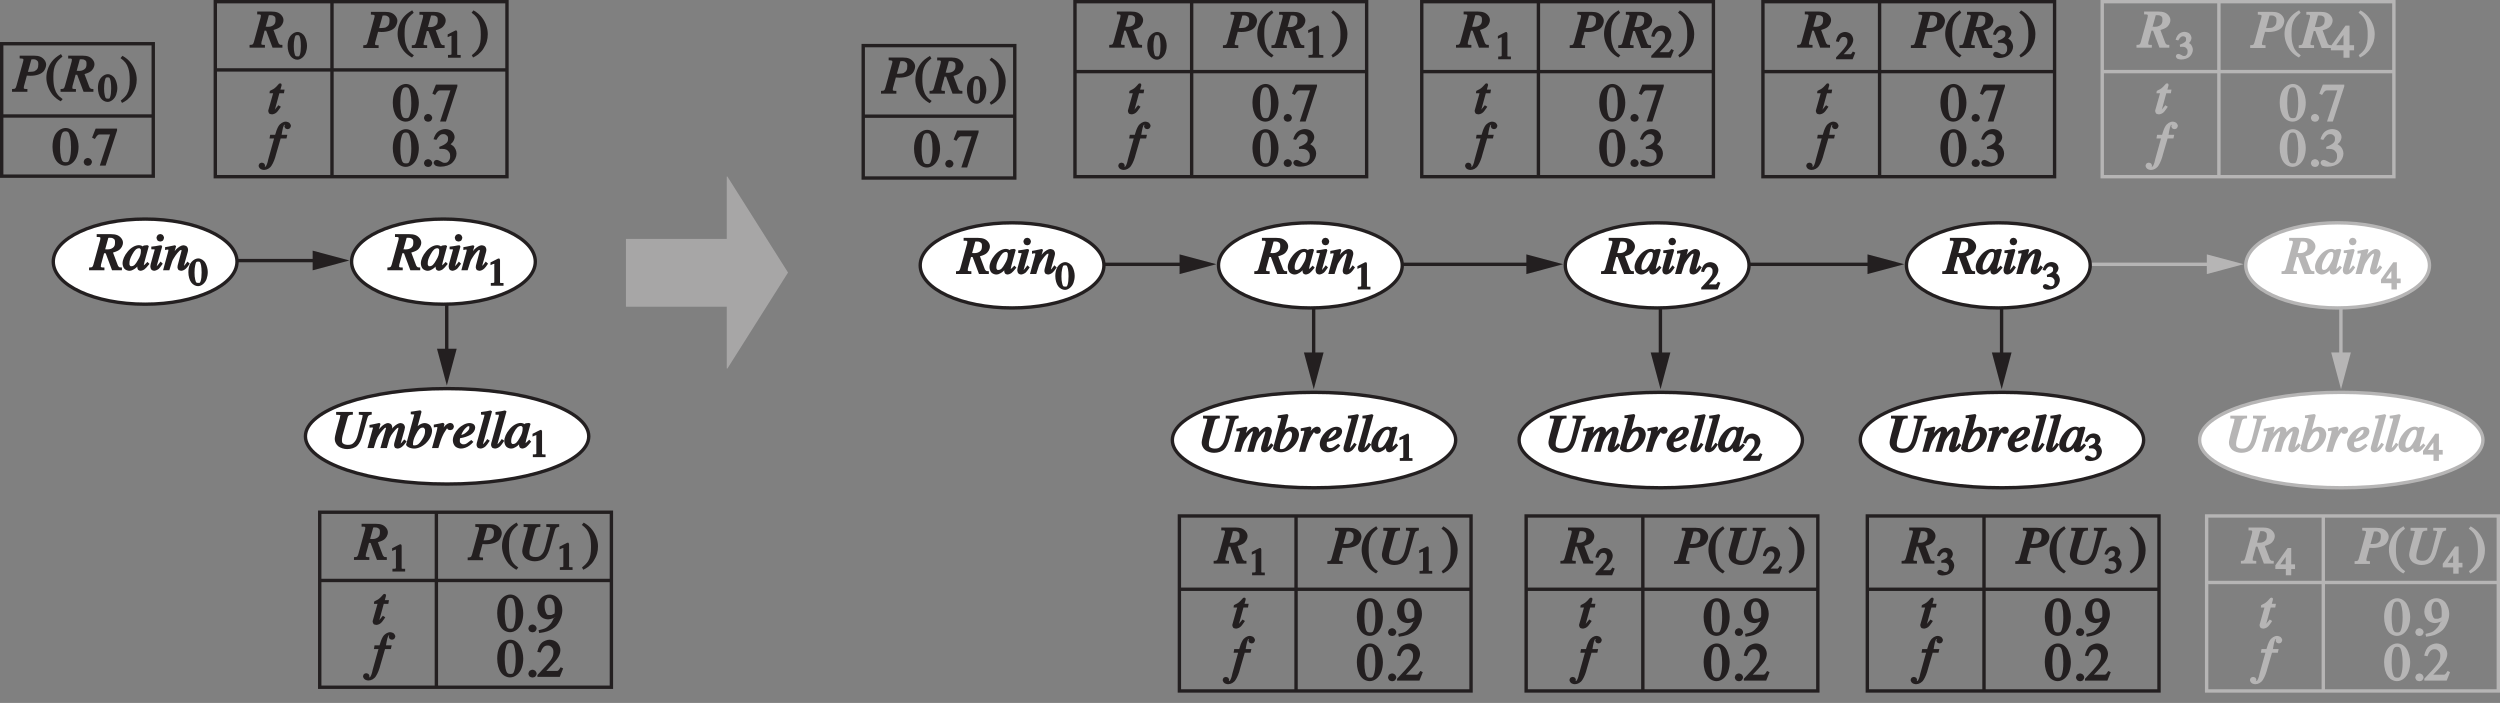 <?xml version="1.0" encoding="UTF-8"?>
<svg xmlns="http://www.w3.org/2000/svg" xmlns:xlink="http://www.w3.org/1999/xlink" width="368.76pt" height="103.69pt" viewBox="0 0 368.76 103.69" version="1.1">
<rect x="0" y="0" width="368.76" height="103.69" fill="#808080" stroke="none"/>
<defs>
<g>
<symbol overflow="visible" id="glyph0-0">
<path style="stroke:none;" d="M 5.578 -0.141 L 5.578 -5.406 L -0.062 -5.406 L -0.062 0 L 5.578 0 Z M 1 -0.844 L 1 -4.406 L 4.516 -4.406 L 4.516 -1 L 1 -1 Z M 1 -0.844 "/>
</symbol>
<symbol overflow="visible" id="glyph0-1">
<path style="stroke:none;" d="M 1.844 -0.438 C 1.406 -0.438 1.281 -0.594 1.125 -1.234 C 1.047 -1.594 1 -2.047 1 -2.609 C 1 -3.219 1.031 -3.719 1.109 -4.078 C 1.266 -4.781 1.391 -4.984 1.812 -4.984 C 2.234 -4.984 2.344 -4.797 2.5 -4.109 C 2.578 -3.75 2.625 -3.266 2.625 -2.656 C 2.625 -1.875 2.547 -1.297 2.406 -0.891 C 2.266 -0.484 2.203 -0.438 1.844 -0.438 Z M 1.828 -5.484 C 1.188 -5.484 0.531 -5.016 0.219 -4.375 C 0 -3.906 -0.109 -3.344 -0.109 -2.703 C -0.109 -1.875 0.109 -1.109 0.453 -0.641 C 0.766 -0.188 1.297 0.078 1.797 0.078 C 2.516 0.078 3.203 -0.484 3.5 -1.312 C 3.656 -1.766 3.734 -2.234 3.734 -2.734 C 3.734 -3.359 3.547 -4.031 3.297 -4.516 C 2.969 -5.125 2.406 -5.484 1.828 -5.484 Z M 1.828 -5.484 "/>
</symbol>
<symbol overflow="visible" id="glyph0-2">
<path style="stroke:none;" d="M 1.25 0.094 C 1.375 0.094 1.609 0.016 1.672 -0.062 C 1.766 -0.156 1.859 -0.359 1.859 -0.484 C 1.859 -0.594 1.766 -0.797 1.672 -0.891 C 1.594 -0.969 1.375 -1.062 1.25 -1.062 C 1.125 -1.062 0.906 -0.969 0.812 -0.891 C 0.734 -0.797 0.641 -0.594 0.641 -0.484 C 0.641 -0.359 0.734 -0.156 0.812 -0.062 C 0.906 0.016 1.125 0.094 1.25 0.094 Z M 1.25 0.094 "/>
</symbol>
<symbol overflow="visible" id="glyph0-3">
<path style="stroke:none;" d="M 0.594 -0.953 C 0.5 -0.953 0.297 -0.875 0.266 -0.812 C 0.219 -0.75 0.141 -0.578 0.141 -0.531 C 0.141 -0.422 0.266 -0.219 0.391 -0.125 C 0.516 -0.031 0.859 0.047 1.172 0.047 C 1.859 0.047 2.516 -0.172 2.891 -0.531 C 3.281 -0.891 3.516 -1.422 3.516 -1.891 C 3.516 -2.297 3.312 -2.734 3.047 -2.984 C 2.891 -3.125 2.578 -3.297 2.641 -3.266 C 2.672 -3.297 2.812 -3.406 2.922 -3.531 C 3.094 -3.734 3.234 -4.062 3.234 -4.312 C 3.234 -4.594 3.078 -4.938 2.859 -5.141 C 2.656 -5.359 2.234 -5.5 1.859 -5.5 C 1.5 -5.5 1.047 -5.344 0.766 -5.109 C 0.5 -4.891 0.266 -4.484 0.125 -4 L 0.547 -3.906 C 0.719 -4.203 0.844 -4.375 0.953 -4.469 C 1.156 -4.688 1.281 -4.75 1.562 -4.75 C 1.797 -4.75 1.875 -4.719 2.062 -4.562 C 2.234 -4.422 2.266 -4.328 2.266 -4.047 C 2.266 -3.75 2.203 -3.594 1.984 -3.406 C 1.75 -3.219 1.562 -3.094 0.969 -2.875 L 1 -2.562 C 1.203 -2.562 1.25 -2.578 1.281 -2.578 C 1.312 -2.578 1.344 -2.578 1.375 -2.578 C 1.922 -2.578 2.203 -2.438 2.422 -2.094 C 2.562 -1.891 2.578 -1.766 2.578 -1.5 C 2.578 -1.219 2.547 -1.062 2.375 -0.828 C 2.203 -0.578 2.078 -0.516 1.719 -0.516 C 1.562 -0.516 1.5 -0.547 1.266 -0.688 C 1.047 -0.828 0.734 -0.953 0.594 -0.953 Z M 0.594 -0.953 "/>
</symbol>
<symbol overflow="visible" id="glyph0-4">
<path style="stroke:none;" d="M 0.422 -5.25 C 0.359 -5.078 0.312 -4.953 0.266 -4.859 C 0.234 -4.766 0.125 -4.516 -0.047 -4.062 L 0.359 -3.859 C 0.562 -4.203 0.703 -4.375 0.812 -4.438 C 0.922 -4.531 0.969 -4.531 1.203 -4.531 L 2.609 -4.531 L 1.094 0.062 L 1.953 0.062 L 3.641 -5.125 L 3.641 -5.391 L 0.484 -5.391 Z M 0.422 -5.25 "/>
</symbol>
<symbol overflow="visible" id="glyph0-5">
<path style="stroke:none;" d="M 0.172 -2.078 C 0.172 -1.172 0.531 -0.25 1.109 0.469 C 1.469 0.891 1.938 1.219 2.297 1.406 L 2.578 1.078 C 1.906 0.625 1.578 0.172 1.375 -0.562 C 1.25 -0.984 1.203 -1.531 1.203 -2.188 C 1.203 -3.062 1.297 -3.656 1.609 -4.188 C 1.766 -4.484 2.062 -4.797 2.547 -5.188 L 2.328 -5.562 C 1.703 -5.203 1.328 -4.891 1 -4.484 C 0.484 -3.828 0.172 -2.953 0.172 -2.078 Z M 0.172 -2.078 "/>
</symbol>
<symbol overflow="visible" id="glyph0-6">
<path style="stroke:none;" d="M 2.359 -2.047 C 2.359 -2.891 2.047 -3.766 1.531 -4.453 C 1.188 -4.906 0.812 -5.234 0.25 -5.547 L -0.031 -5.203 C 0.594 -4.75 0.906 -4.359 1.109 -3.719 C 1.266 -3.25 1.328 -2.672 1.328 -1.953 C 1.328 -1.062 1.234 -0.438 0.922 0.094 C 0.734 0.406 0.453 0.703 0 1.062 L 0.188 1.406 C 0.422 1.297 0.719 1.125 0.938 0.953 C 1.266 0.672 1.547 0.391 1.734 0.062 C 1.922 -0.219 2.125 -0.641 2.219 -0.984 C 2.312 -1.312 2.359 -1.672 2.359 -2.047 Z M 2.359 -2.047 "/>
</symbol>
<symbol overflow="visible" id="glyph0-7">
<path style="stroke:none;" d="M 0.234 0 L 3.344 0 L 3.844 -1.25 L 3.469 -1.422 C 3.297 -1.109 3.188 -0.984 3.094 -0.922 C 3 -0.859 2.953 -0.875 2.719 -0.875 L 1.359 -0.875 C 2.062 -1.594 2.672 -2.266 2.953 -2.656 C 3.25 -3.031 3.438 -3.547 3.438 -3.953 C 3.438 -4.344 3.25 -4.766 2.984 -5.031 C 2.734 -5.297 2.266 -5.484 1.844 -5.484 C 1.5 -5.484 1.047 -5.312 0.75 -5.094 C 0.453 -4.875 0.172 -4.375 0.031 -3.688 L 0.516 -3.594 C 0.688 -4.047 0.75 -4.141 0.859 -4.281 C 1.078 -4.531 1.219 -4.625 1.578 -4.625 C 1.844 -4.625 1.953 -4.562 2.156 -4.375 C 2.359 -4.172 2.406 -4 2.406 -3.625 C 2.406 -3.203 2.297 -2.875 1.969 -2.422 C 1.641 -1.984 1.016 -1.281 0.047 -0.281 L 0.047 0 Z M 0.234 0 "/>
</symbol>
<symbol overflow="visible" id="glyph0-8">
<path style="stroke:none;" d="M 1.922 -2.453 C 1.547 -2.453 1.469 -2.453 1.328 -2.766 C 1.188 -3.078 1.109 -3.422 1.109 -3.781 C 1.109 -4.234 1.141 -4.453 1.297 -4.672 C 1.438 -4.906 1.516 -4.969 1.766 -4.969 C 2.109 -4.969 2.219 -4.844 2.406 -4.516 C 2.578 -4.188 2.609 -3.875 2.609 -3.359 C 2.609 -3.266 2.609 -3.125 2.609 -2.969 C 2.594 -2.797 2.578 -2.719 2.578 -2.688 C 2.547 -2.625 2.5 -2.641 2.312 -2.547 C 2.141 -2.453 2.094 -2.453 1.922 -2.453 Z M 1.812 -5.484 C 1.359 -5.484 0.844 -5.266 0.547 -4.922 C 0.25 -4.562 0.047 -4.031 0.047 -3.5 C 0.047 -3.078 0.219 -2.609 0.484 -2.312 C 0.719 -2.016 1.188 -1.812 1.625 -1.812 C 1.719 -1.812 1.844 -1.828 1.969 -1.859 C 2.219 -1.922 2.562 -2.047 2.75 -2.188 L 2.5 -2 C 2.531 -2.188 2.484 -2.016 2.266 -1.609 C 2.125 -1.297 1.953 -1.109 1.688 -0.859 C 1.5 -0.688 1.391 -0.578 1.078 -0.453 C 0.906 -0.391 0.688 -0.328 0.219 -0.219 L 0.312 0.203 C 0.875 0.125 1.219 0.047 1.5 -0.047 C 1.984 -0.219 2.516 -0.531 2.828 -0.875 C 3.109 -1.188 3.359 -1.656 3.5 -2.047 C 3.656 -2.438 3.719 -2.812 3.719 -3.203 C 3.719 -3.75 3.516 -4.328 3.219 -4.766 C 2.922 -5.203 2.359 -5.484 1.812 -5.484 Z M 1.812 -5.484 "/>
</symbol>
<symbol overflow="visible" id="glyph1-0">
<path style="stroke:none;" d="M 6.078 -0.141 L 6.078 -5.312 L -0.25 -5.312 L -0.25 0 L 6.078 0 Z M 0.797 -0.844 L 0.797 -4.328 L 5.031 -4.328 L 5.031 -0.984 L 0.797 -0.984 Z M 0.797 -0.844 "/>
</symbol>
<symbol overflow="visible" id="glyph1-1">
<path style="stroke:none;" d="M 3.438 -4.891 C 3.438 -5.016 3.328 -5.219 3.219 -5.328 C 3.109 -5.422 2.844 -5.516 2.672 -5.516 C 2.297 -5.516 1.844 -5.25 1.594 -4.828 C 1.422 -4.547 1.219 -4.016 1.109 -3.578 L 0.375 -3.578 L 0.281 -3.031 L 0.953 -3.031 L 0.094 0.047 C 0.031 0.359 -0.031 0.609 -0.109 0.781 C -0.266 1.109 -0.266 1.141 -0.469 1.141 C -0.516 1.141 -0.438 1.172 -0.469 1.156 C -0.484 1.141 -0.453 1.234 -0.453 1.203 C -0.453 1.188 -0.5 1.266 -0.469 1.219 C -0.438 1.172 -0.375 1.016 -0.375 0.969 C -0.375 0.891 -0.453 0.719 -0.516 0.656 C -0.562 0.609 -0.766 0.531 -0.859 0.531 C -0.953 0.531 -1.156 0.609 -1.203 0.672 C -1.25 0.734 -1.328 0.906 -1.328 0.984 C -1.328 1.109 -1.219 1.328 -1.094 1.422 C -0.984 1.531 -0.703 1.609 -0.531 1.609 C -0.125 1.609 0.328 1.375 0.578 0.969 C 0.844 0.562 1.094 -0.062 1.25 -0.719 L 1.922 -3.031 L 2.781 -3.031 L 2.906 -3.578 L 2.062 -3.578 C 2.125 -3.969 2.203 -4.375 2.266 -4.609 C 2.406 -5 2.391 -5.062 2.578 -5.062 C 2.625 -5.062 2.516 -5.094 2.547 -5.062 C 2.578 -5.031 2.547 -5.125 2.547 -5.078 C 2.5 -4.969 2.469 -4.875 2.469 -4.828 C 2.469 -4.766 2.562 -4.578 2.609 -4.531 C 2.672 -4.469 2.859 -4.406 2.953 -4.406 C 3.047 -4.406 3.25 -4.484 3.297 -4.562 C 3.359 -4.625 3.438 -4.812 3.438 -4.891 Z M 3.438 -4.891 "/>
</symbol>
<symbol overflow="visible" id="glyph1-2">
<path style="stroke:none;" d="M 0.094 -0.391 C 0.094 -0.312 0.172 -0.125 0.234 -0.047 C 0.297 0.016 0.516 0.078 0.641 0.078 C 0.797 0.078 1.078 -0.016 1.234 -0.141 C 1.406 -0.266 1.594 -0.5 1.797 -0.812 L 1.953 -1.047 L 1.594 -1.266 C 1.344 -0.953 1.234 -0.812 1.156 -0.734 C 1.047 -0.609 1.094 -0.594 1.016 -0.594 C 0.969 -0.594 1.109 -0.469 1.078 -0.547 C 1.016 -0.641 1.078 -0.594 1.078 -0.641 L 1.734 -3.031 L 2.406 -3.031 L 2.5 -3.578 L 1.891 -3.578 L 2.078 -4.25 C 2.031 -4.156 2.031 -4.375 2.078 -4.281 C 2.078 -4.312 2.031 -4.422 2.016 -4.438 C 2 -4.438 1.859 -4.484 1.844 -4.5 C 1.828 -4.5 1.688 -4.453 1.672 -4.438 C 1.656 -4.438 1.656 -4.422 1.656 -4.422 L 1.594 -4.344 C 1.344 -4.062 1.156 -3.859 1.016 -3.766 C 0.875 -3.672 0.812 -3.609 0.547 -3.5 C 0.516 -3.484 0.359 -3.406 0.344 -3.391 C 0.328 -3.375 0.281 -3.234 0.281 -3.031 L 0.812 -3.031 L 0.109 -0.547 C 0.109 -0.516 0.109 -0.484 0.094 -0.469 C 0.094 -0.438 0.094 -0.406 0.094 -0.391 Z M 0.094 -0.391 "/>
</symbol>
<symbol overflow="visible" id="glyph1-3">
<path style="stroke:none;" d="M 0 0 L 2.078 0 L 2.078 -0.406 C 1.688 -0.422 1.672 -0.406 1.609 -0.453 C 1.531 -0.5 1.547 -0.5 1.547 -0.609 C 1.547 -0.672 1.562 -0.75 1.578 -0.859 C 1.594 -0.906 1.609 -0.984 1.641 -1.078 L 2 -2.391 C 1.969 -2.391 2.078 -2.375 2.188 -2.375 C 2.297 -2.359 2.406 -2.359 2.516 -2.359 C 3.422 -2.359 4.172 -2.625 4.516 -3.078 C 4.688 -3.312 4.844 -3.703 4.844 -4 C 4.844 -4.5 4.438 -4.984 3.984 -5.172 C 3.734 -5.281 3.422 -5.328 3.031 -5.328 L 0.938 -5.328 L 0.938 -4.922 C 1.328 -4.891 1.328 -4.906 1.422 -4.859 C 1.5 -4.812 1.484 -4.844 1.484 -4.719 C 1.484 -4.703 1.484 -4.672 1.484 -4.641 C 1.484 -4.609 1.469 -4.578 1.469 -4.547 L 1.391 -4.25 L 0.453 -0.844 C 0.375 -0.594 0.344 -0.547 0.234 -0.469 C 0.172 -0.422 0.172 -0.438 -0.188 -0.406 L -0.188 0 Z M 2.125 -2.828 L 2.656 -4.734 C 2.688 -4.828 2.547 -4.734 2.609 -4.766 C 2.672 -4.781 2.766 -4.797 2.875 -4.797 C 3.188 -4.797 3.297 -4.766 3.469 -4.625 C 3.656 -4.5 3.688 -4.375 3.688 -4.047 C 3.688 -3.516 3.547 -3.25 3.141 -3.047 L 3.281 -3.094 C 3.062 -2.984 2.766 -2.938 2.391 -2.938 C 2.281 -2.938 2.188 -2.938 2.125 -2.938 C 2.047 -2.953 2 -2.969 2.156 -2.938 Z M 2.125 -2.828 "/>
</symbol>
<symbol overflow="visible" id="glyph1-4">
<path style="stroke:none;" d="M 2.047 -2.969 L 2.531 -4.734 C 2.562 -4.828 2.422 -4.734 2.484 -4.75 C 2.547 -4.781 2.625 -4.797 2.734 -4.797 C 3.016 -4.797 3.125 -4.781 3.312 -4.656 C 3.5 -4.547 3.531 -4.422 3.531 -4.109 C 3.531 -3.688 3.453 -3.484 3.188 -3.297 C 2.922 -3.125 2.719 -3.078 2.328 -3.078 C 2.281 -3.078 2.234 -3.078 2.203 -3.094 C 2.156 -3.094 2.047 -3.109 2.094 -3.094 Z M -0.109 0 L 1.969 0 L 1.969 -0.406 C 1.609 -0.422 1.594 -0.406 1.5 -0.453 C 1.422 -0.5 1.438 -0.484 1.438 -0.594 C 1.438 -0.656 1.453 -0.75 1.469 -0.875 C 1.484 -0.938 1.5 -1 1.531 -1.078 L 1.922 -2.516 L 2.156 -2.5 L 3.094 0 L 4.547 0 L 4.547 -0.406 C 4.188 -0.422 4.188 -0.422 4.094 -0.516 C 4 -0.594 3.969 -0.641 3.906 -0.828 L 3.234 -2.609 C 3.406 -2.656 3.828 -2.797 4.047 -2.938 C 4.453 -3.188 4.703 -3.641 4.703 -4.078 C 4.703 -4.547 4.297 -5.016 3.844 -5.188 C 3.594 -5.281 3.297 -5.328 2.922 -5.328 L 0.828 -5.328 L 0.828 -4.906 C 1.203 -4.906 1.344 -4.875 1.141 -4.953 C 1.375 -4.828 1.375 -4.844 1.375 -4.734 C 1.375 -4.656 1.359 -4.578 1.344 -4.484 C 1.328 -4.406 1.297 -4.328 1.281 -4.25 L 0.344 -0.844 C 0.266 -0.594 0.234 -0.547 0.125 -0.469 C 0.062 -0.422 0.062 -0.438 -0.297 -0.406 L -0.297 0 Z M -0.109 0 "/>
</symbol>
<symbol overflow="visible" id="glyph1-5">
<path style="stroke:none;" d=""/>
</symbol>
<symbol overflow="visible" id="glyph1-6">
<path style="stroke:none;" d="M 0.828 -2.562 C 0.75 -2.281 0.703 -2.047 0.656 -1.828 C 0.609 -1.609 0.594 -1.438 0.594 -1.312 C 0.594 -0.922 0.812 -0.5 1.125 -0.25 C 1.453 0 1.969 0.156 2.422 0.156 C 3 0.156 3.578 -0.031 3.906 -0.344 C 4.219 -0.641 4.531 -1.25 4.703 -1.969 L 5.25 -3.906 C 5.391 -4.406 5.453 -4.594 5.516 -4.703 C 5.609 -4.812 5.641 -4.859 6.047 -4.938 L 6.047 -5.328 L 4.141 -5.328 L 4.141 -4.922 C 4.5 -4.906 4.625 -4.875 4.688 -4.844 C 4.812 -4.797 4.688 -4.844 4.688 -4.703 C 4.688 -4.656 4.688 -4.609 4.672 -4.547 C 4.656 -4.484 4.641 -4.406 4.609 -4.312 L 4.016 -2 C 3.859 -1.422 3.703 -1.094 3.438 -0.828 C 3.188 -0.547 2.953 -0.469 2.516 -0.469 C 2.328 -0.469 2.156 -0.5 1.969 -0.578 C 1.641 -0.75 1.656 -0.875 1.656 -1.25 C 1.656 -1.375 1.688 -1.578 1.75 -1.859 C 1.797 -2.031 1.844 -2.219 1.906 -2.422 L 2.484 -4.484 C 2.547 -4.719 2.609 -4.766 2.75 -4.844 C 2.844 -4.891 2.875 -4.891 3.266 -4.922 L 3.266 -5.328 L 0.797 -5.328 L 0.797 -4.906 C 1.188 -4.906 1.328 -4.875 1.438 -4.844 C 1.531 -4.797 1.391 -4.859 1.391 -4.734 C 1.391 -4.656 1.375 -4.578 1.359 -4.484 C 1.344 -4.422 1.328 -4.344 1.297 -4.25 Z M 0.828 -2.562 "/>
</symbol>
<symbol overflow="visible" id="glyph1-7">
<path style="stroke:none;" d="M 2.891 -3.688 C 2.625 -3.688 2.188 -3.453 1.844 -3.094 C 1.594 -2.828 1.328 -2.484 1.047 -2.078 L 1.344 -1.984 L 1.781 -3.562 L 1.609 -3.703 C 1.016 -3.562 0.594 -3.484 0.156 -3.406 L 0.156 -3.016 C 0.547 -3.031 0.672 -3.031 0.734 -3 C 0.812 -2.984 0.656 -3.078 0.656 -2.969 C 0.656 -2.938 0.656 -2.922 0.656 -2.891 C 0.641 -2.859 0.641 -2.844 0.625 -2.812 L -0.141 0 L 0.797 0 C 0.969 -0.562 1.078 -0.906 1.141 -1.125 C 1.281 -1.5 1.375 -1.672 1.531 -1.906 C 1.672 -2.141 1.875 -2.375 2.109 -2.641 C 2.344 -2.906 2.422 -3 2.594 -3 C 2.656 -3 2.562 -3.016 2.594 -2.984 C 2.625 -2.953 2.578 -3.016 2.578 -2.953 C 2.578 -2.922 2.641 -3 2.578 -2.875 C 2.578 -2.859 2.562 -2.844 2.562 -2.812 L 1.766 0 L 2.719 0 C 2.922 -0.75 3.031 -1.141 3.094 -1.328 C 3.156 -1.5 3.219 -1.625 3.359 -1.891 C 3.531 -2.141 3.734 -2.406 3.953 -2.656 C 4.188 -2.906 4.266 -3 4.438 -3 C 4.484 -3 4.406 -3.016 4.422 -2.984 C 4.453 -2.953 4.422 -3.016 4.422 -2.953 C 4.422 -2.938 4.469 -3.016 4.406 -2.891 C 4.406 -2.875 4.406 -2.844 4.406 -2.812 L 3.812 -0.719 C 3.812 -0.656 3.797 -0.609 3.797 -0.562 C 3.781 -0.531 3.781 -0.484 3.781 -0.453 C 3.781 -0.297 3.875 -0.078 3.953 -0.016 C 4.016 0.016 4.219 0.078 4.297 0.078 C 4.469 0.078 4.781 -0.031 4.953 -0.188 C 5.141 -0.328 5.328 -0.547 5.5 -0.797 L 5.641 -0.984 L 5.281 -1.266 C 5.031 -0.969 4.938 -0.859 4.906 -0.812 C 4.875 -0.781 4.828 -0.734 4.781 -0.688 C 4.734 -0.625 4.688 -0.594 4.656 -0.562 C 4.625 -0.547 4.703 -0.578 4.672 -0.578 C 4.609 -0.578 4.766 -0.453 4.719 -0.547 C 4.672 -0.625 4.719 -0.547 4.734 -0.594 L 5.312 -2.641 C 5.359 -2.844 5.391 -2.984 5.391 -3.047 C 5.391 -3.219 5.281 -3.438 5.188 -3.516 C 5.094 -3.609 4.859 -3.688 4.734 -3.688 C 4.453 -3.688 4.016 -3.438 3.641 -3.047 C 3.438 -2.812 3.203 -2.5 2.922 -2.078 L 3.234 -1.969 C 3.344 -2.297 3.406 -2.547 3.453 -2.703 C 3.5 -2.844 3.516 -2.969 3.516 -3.047 C 3.516 -3.25 3.406 -3.484 3.281 -3.562 C 3.203 -3.609 2.984 -3.688 2.891 -3.688 Z M 2.891 -3.688 "/>
</symbol>
<symbol overflow="visible" id="glyph1-8">
<path style="stroke:none;" d="M 0 -0.516 C -0.016 -0.438 0.125 -0.234 0.344 -0.125 C 0.547 0 0.922 0.078 1.188 0.078 C 1.75 0.078 2.422 -0.219 2.953 -0.75 C 3.5 -1.281 3.828 -1.984 3.828 -2.594 C 3.828 -2.859 3.688 -3.188 3.516 -3.375 C 3.344 -3.547 3.016 -3.688 2.734 -3.688 C 2.438 -3.688 2.031 -3.516 1.75 -3.266 C 1.594 -3.125 1.406 -2.891 1.188 -2.578 L 1.5 -2.469 L 2.266 -5.312 L 2.266 -5.359 C 2.266 -5.391 2.203 -5.5 2.203 -5.5 C 2.188 -5.516 2.047 -5.562 2.047 -5.562 C 1.984 -5.562 1.891 -5.547 1.75 -5.516 C 1.625 -5.5 1.547 -5.484 1.531 -5.484 C 1.359 -5.453 1.234 -5.438 1.141 -5.422 C 1.047 -5.422 0.953 -5.406 0.688 -5.359 L 0.688 -4.984 C 1.016 -4.969 1.094 -4.953 1.141 -4.953 C 1.188 -4.953 1.219 -4.953 1.234 -4.953 C 1.297 -4.938 1.203 -4.953 1.219 -4.922 C 1.234 -4.891 1.188 -4.953 1.188 -4.938 C 1.188 -4.906 1.188 -4.859 1.172 -4.812 C 1.172 -4.781 1.156 -4.719 1.141 -4.672 Z M 1.219 -0.391 C 1.094 -0.391 1.109 -0.375 1.062 -0.422 C 1 -0.484 1.016 -0.469 1.016 -0.562 C 1.016 -0.969 1.109 -1.375 1.438 -2 C 1.797 -2.703 2.047 -3.016 2.453 -3.016 C 2.609 -3.016 2.609 -3 2.703 -2.875 C 2.797 -2.766 2.797 -2.719 2.797 -2.531 C 2.797 -2.094 2.688 -1.719 2.328 -1.203 C 1.953 -0.625 1.672 -0.391 1.219 -0.391 Z M 1.219 -0.391 "/>
</symbol>
<symbol overflow="visible" id="glyph1-9">
<path style="stroke:none;" d="M 1.578 -3.719 C 1.562 -3.719 1.438 -3.688 1.203 -3.641 C 0.984 -3.594 0.766 -3.562 0.562 -3.516 L 0.234 -3.453 L 0.234 -3.047 C 0.484 -3.078 0.531 -3.094 0.578 -3.094 C 0.625 -3.094 0.656 -3.094 0.688 -3.094 C 0.781 -3.094 0.719 -3.125 0.75 -3.078 C 0.781 -3.031 0.75 -3.094 0.75 -3.016 C 0.75 -2.953 0.75 -2.859 0.719 -2.766 C 0.703 -2.672 0.672 -2.547 0.641 -2.422 L -0.031 0 L 0.906 0 C 1.062 -0.516 1.141 -0.797 1.219 -1 C 1.328 -1.312 1.422 -1.578 1.516 -1.766 C 1.656 -2.094 1.766 -2.266 1.953 -2.547 C 2.141 -2.812 2.156 -2.922 2.25 -2.922 C 2.281 -2.922 2.172 -2.953 2.188 -2.938 C 2.203 -2.938 2.203 -2.922 2.203 -2.906 L 2.25 -2.828 C 2.281 -2.781 2.312 -2.75 2.344 -2.719 C 2.391 -2.688 2.578 -2.641 2.656 -2.641 C 2.766 -2.641 2.984 -2.719 3.047 -2.781 C 3.109 -2.859 3.203 -3.062 3.203 -3.172 C 3.203 -3.281 3.109 -3.469 3.047 -3.547 C 2.984 -3.625 2.766 -3.703 2.656 -3.703 C 2.438 -3.703 2.078 -3.516 1.828 -3.219 C 1.594 -2.922 1.375 -2.609 1.125 -2.141 L 1.062 -1.969 L 1.422 -1.969 L 1.797 -3.453 C 1.75 -3.344 1.797 -3.469 1.812 -3.5 C 1.812 -3.516 1.75 -3.641 1.734 -3.641 C 1.734 -3.656 1.594 -3.719 1.578 -3.719 Z M 1.578 -3.719 "/>
</symbol>
<symbol overflow="visible" id="glyph1-10">
<path style="stroke:none;" d="M 0.047 -1.141 C 0.047 -0.797 0.203 -0.422 0.406 -0.234 C 0.609 -0.047 0.969 0.078 1.234 0.078 C 1.625 0.078 2.109 -0.078 2.484 -0.359 C 2.703 -0.516 2.859 -0.656 3.078 -0.906 L 2.766 -1.188 C 2.391 -0.906 2.219 -0.766 2.109 -0.688 C 1.891 -0.562 1.812 -0.547 1.641 -0.547 C 1.438 -0.547 1.391 -0.562 1.234 -0.688 C 1.094 -0.812 1.078 -0.891 1.078 -1.109 C 1.078 -1.203 1.094 -1.281 1.094 -1.344 C 1.109 -1.406 1.125 -1.484 1.125 -1.453 L 1.203 -1.469 C 1.672 -1.531 2.234 -1.719 2.672 -1.969 C 3.094 -2.234 3.344 -2.656 3.344 -3 C 3.344 -3.188 3.25 -3.422 3.125 -3.5 C 3.016 -3.594 2.734 -3.688 2.531 -3.688 C 2 -3.688 1.359 -3.375 0.859 -2.859 C 0.359 -2.344 0.047 -1.703 0.047 -1.141 Z M 1.219 -1.75 C 1.266 -1.891 1.312 -2 1.359 -2.094 C 1.438 -2.281 1.484 -2.375 1.625 -2.578 C 1.734 -2.75 1.875 -2.906 2.047 -3.047 C 2.203 -3.188 2.234 -3.219 2.391 -3.219 C 2.484 -3.219 2.422 -3.234 2.469 -3.172 C 2.516 -3.125 2.484 -3.156 2.484 -3.062 C 2.484 -2.781 2.375 -2.625 2.078 -2.359 C 1.781 -2.094 1.516 -1.969 1.281 -1.938 Z M 1.219 -1.75 "/>
</symbol>
<symbol overflow="visible" id="glyph1-11">
<path style="stroke:none;" d="M 0.219 -0.953 C 0.188 -0.859 0.172 -0.797 0.156 -0.734 C 0.141 -0.625 0.125 -0.547 0.125 -0.484 C 0.125 -0.312 0.234 -0.094 0.344 -0.016 C 0.422 0.016 0.625 0.078 0.719 0.078 C 0.938 0.078 1.266 -0.062 1.469 -0.266 C 1.594 -0.391 1.766 -0.609 2.078 -1.078 L 1.703 -1.328 C 1.531 -1.062 1.406 -0.906 1.25 -0.734 C 1.109 -0.578 1.109 -0.547 1.031 -0.547 C 0.984 -0.547 1.125 -0.422 1.109 -0.422 C 1.047 -0.578 1.094 -0.531 1.094 -0.562 C 1.094 -0.594 1.094 -0.609 1.094 -0.641 C 1.094 -0.656 1.109 -0.734 1.141 -0.844 L 2.406 -5.406 C 2.312 -5.484 2.188 -5.547 2.172 -5.547 C 1.953 -5.5 1.781 -5.469 1.656 -5.438 C 1.609 -5.422 1.5 -5.406 1.359 -5.391 C 1.203 -5.375 1.078 -5.359 0.781 -5.312 L 0.781 -4.922 C 1.156 -4.922 1.297 -4.922 1.375 -4.906 C 1.438 -4.875 1.281 -4.969 1.281 -4.891 C 1.281 -4.875 1.281 -4.844 1.281 -4.812 C 1.281 -4.781 1.266 -4.734 1.266 -4.703 Z M 0.219 -0.953 "/>
</symbol>
<symbol overflow="visible" id="glyph1-12">
<path style="stroke:none;" d="M 2.641 -2.859 C 2.641 -2.422 2.531 -2.016 2.188 -1.469 C 1.844 -0.859 1.609 -0.594 1.219 -0.594 C 1.094 -0.594 1.109 -0.594 1.031 -0.688 C 0.953 -0.781 0.953 -0.828 0.953 -1.031 C 0.953 -1.422 1.062 -1.781 1.375 -2.344 C 1.719 -2.969 1.984 -3.25 2.391 -3.25 C 2.516 -3.25 2.484 -3.234 2.562 -3.156 C 2.656 -3.062 2.641 -3.047 2.641 -2.859 Z M 2.359 -3.703 C 1.828 -3.703 1.188 -3.359 0.703 -2.766 C 0.219 -2.203 -0.062 -1.547 -0.062 -1.016 C -0.062 -0.719 0.062 -0.375 0.234 -0.203 C 0.406 -0.031 0.719 0.078 0.922 0.078 C 1.031 0.078 1.156 0.062 1.297 0.016 C 1.453 -0.047 1.75 -0.203 1.938 -0.375 C 2.094 -0.5 2.219 -0.641 2.328 -0.781 C 2.438 -0.938 2.516 -1.047 2.562 -1.109 L 2.25 -1.219 C 2.219 -1.109 2.188 -0.969 2.156 -0.797 C 2.125 -0.625 2.109 -0.5 2.109 -0.406 C 2.109 -0.312 2.188 -0.125 2.234 -0.062 C 2.281 0 2.484 0.078 2.578 0.078 C 2.734 0.078 3 -0.016 3.172 -0.141 C 3.328 -0.266 3.547 -0.484 3.906 -0.938 L 3.609 -1.234 L 3.234 -0.859 C 3.188 -0.828 3.156 -0.797 3.125 -0.781 C 3.109 -0.75 3.078 -0.734 3.062 -0.719 L 2.984 -0.656 C 2.953 -0.625 2.922 -0.609 2.891 -0.594 C 2.859 -0.578 2.969 -0.609 2.953 -0.609 C 2.922 -0.609 3.016 -0.578 3 -0.594 C 2.984 -0.609 3.031 -0.547 3.031 -0.562 C 3.031 -0.625 3.078 -0.844 3.172 -1.234 C 3.219 -1.438 3.297 -1.688 3.375 -1.984 L 3.75 -3.344 C 3.703 -3.266 3.766 -3.391 3.766 -3.406 C 3.781 -3.438 3.781 -3.453 3.797 -3.484 C 3.797 -3.516 3.797 -3.531 3.797 -3.578 C 3.734 -3.641 3.594 -3.703 3.578 -3.703 L 3.141 -3.656 C 3.109 -3.641 2.953 -3.594 2.953 -3.578 C 2.938 -3.578 2.875 -3.453 2.875 -3.422 L 2.781 -3.141 L 3.156 -3.141 L 3.125 -3.188 C 3.094 -3.281 3 -3.453 2.938 -3.5 C 2.828 -3.609 2.562 -3.703 2.359 -3.703 Z M 2.359 -3.703 "/>
</symbol>
<symbol overflow="visible" id="glyph1-13">
<path style="stroke:none;" d="M 1.656 -4.234 C 1.75 -4.234 1.969 -4.312 2.047 -4.391 C 2.109 -4.469 2.203 -4.672 2.203 -4.781 C 2.203 -4.906 2.109 -5.094 2.047 -5.172 C 1.969 -5.266 1.75 -5.344 1.656 -5.344 C 1.547 -5.344 1.328 -5.266 1.25 -5.172 C 1.188 -5.094 1.094 -4.906 1.094 -4.781 C 1.094 -4.672 1.188 -4.469 1.25 -4.391 C 1.328 -4.312 1.547 -4.234 1.656 -4.234 Z M 1.562 -3.672 C 1.453 -3.656 1.344 -3.625 1.219 -3.609 C 1.125 -3.594 1.047 -3.578 0.953 -3.562 C 0.859 -3.547 0.719 -3.531 0.328 -3.484 L 0.328 -3.094 C 0.703 -3.094 0.828 -3.078 0.906 -3.062 C 0.969 -3.031 0.812 -3.125 0.812 -3.031 C 0.812 -3.016 0.812 -2.984 0.812 -2.953 C 0.797 -2.938 0.797 -2.906 0.781 -2.875 L 0.25 -0.953 C 0.219 -0.844 0.203 -0.766 0.203 -0.703 C 0.188 -0.656 0.188 -0.594 0.188 -0.516 C 0.188 -0.391 0.266 -0.172 0.344 -0.094 C 0.422 0 0.625 0.078 0.734 0.078 C 0.922 0.078 1.234 -0.047 1.438 -0.219 C 1.562 -0.344 1.703 -0.531 1.891 -0.797 L 2.016 -0.969 L 1.688 -1.281 C 1.469 -0.969 1.359 -0.844 1.281 -0.766 C 1.141 -0.609 1.156 -0.578 1.078 -0.578 C 1.016 -0.578 1.156 -0.453 1.141 -0.516 C 1.094 -0.609 1.125 -0.547 1.125 -0.578 C 1.125 -0.609 1.141 -0.688 1.188 -0.844 L 1.938 -3.531 C 1.891 -3.422 1.875 -3.641 1.859 -3.656 C 1.844 -3.656 1.656 -3.703 1.562 -3.672 Z M 1.562 -3.672 "/>
</symbol>
<symbol overflow="visible" id="glyph1-14">
<path style="stroke:none;" d="M 0.891 -0.141 C 1.062 -0.688 1.172 -1.078 1.25 -1.281 C 1.328 -1.484 1.375 -1.594 1.516 -1.797 C 1.688 -2.078 1.859 -2.328 2.031 -2.531 C 2.312 -2.859 2.438 -3 2.625 -3 C 2.703 -3 2.609 -3.016 2.641 -2.969 C 2.672 -2.922 2.641 -2.984 2.641 -2.922 C 2.641 -2.891 2.625 -2.844 2.625 -2.781 C 2.609 -2.719 2.594 -2.641 2.562 -2.547 L 2.078 -0.719 C 2.078 -0.672 2.062 -0.641 2.062 -0.578 C 2.047 -0.547 2.047 -0.5 2.047 -0.453 C 2.047 -0.312 2.141 -0.094 2.219 -0.031 C 2.297 0.016 2.516 0.078 2.594 0.078 C 2.781 0.078 3.094 -0.047 3.297 -0.25 C 3.422 -0.359 3.578 -0.562 3.859 -0.969 L 3.516 -1.281 C 3.234 -0.891 3.109 -0.734 3.016 -0.656 C 2.938 -0.578 3 -0.578 2.938 -0.578 C 2.891 -0.578 2.984 -0.547 2.969 -0.578 C 2.953 -0.609 3 -0.547 3 -0.578 C 3 -0.609 3 -0.641 3.016 -0.703 C 3.031 -0.75 3.047 -0.797 3.047 -0.844 L 3.547 -2.641 C 3.562 -2.719 3.578 -2.781 3.594 -2.844 C 3.609 -2.906 3.609 -2.969 3.609 -3.031 C 3.609 -3.25 3.484 -3.5 3.328 -3.578 C 3.25 -3.625 3.031 -3.688 2.922 -3.688 C 2.641 -3.688 2.188 -3.438 1.812 -3.047 C 1.609 -2.812 1.344 -2.469 1.047 -2 L 1.359 -1.891 L 1.844 -3.547 C 1.781 -3.625 1.766 -3.641 1.656 -3.688 L 0.969 -3.547 C 0.891 -3.531 0.812 -3.516 0.75 -3.5 C 0.672 -3.484 0.562 -3.469 0.219 -3.406 L 0.219 -2.984 C 0.438 -3.031 0.469 -3.031 0.5 -3.047 C 0.531 -3.047 0.547 -3.047 0.578 -3.047 C 0.703 -3.047 0.656 -3.062 0.703 -3.016 C 0.734 -2.984 0.703 -3.031 0.703 -2.953 C 0.703 -2.906 0.703 -2.859 0.688 -2.828 C 0.688 -2.781 0.656 -2.672 0.594 -2.469 L -0.078 0 L 0.844 0 Z M 0.891 -0.141 "/>
</symbol>
<symbol overflow="visible" id="glyph2-0">
<path style="stroke:none;" d="M 4.031 -0.172 L 4.031 -3.969 L -0.094 -3.969 L -0.094 0 L 4.031 0 Z M 0.766 -0.672 L 0.766 -3.141 L 3.172 -3.141 L 3.172 -0.828 L 0.766 -0.828 Z M 0.766 -0.672 "/>
</symbol>
<symbol overflow="visible" id="glyph2-1">
<path style="stroke:none;" d="M 1.625 -4.016 L 1.562 -4.016 L 0.422 -3.438 L 0.422 -3.031 C 0.672 -3.141 0.75 -3.172 0.812 -3.203 C 0.891 -3.219 0.953 -3.234 1 -3.234 C 1.078 -3.234 0.984 -3.266 1 -3.219 C 1.031 -3.172 0.984 -3.219 0.984 -3.141 L 0.984 -0.656 C 0.984 -0.484 1 -0.5 0.938 -0.453 C 0.875 -0.406 0.859 -0.422 0.469 -0.406 L 0.469 0 L 2.344 0 L 2.344 -0.406 C 1.953 -0.406 1.953 -0.391 1.875 -0.422 C 1.797 -0.469 1.828 -0.438 1.828 -0.578 L 1.828 -3.812 C 1.828 -3.828 1.766 -3.719 1.766 -3.719 L 1.828 -3.828 C 1.828 -3.844 1.766 -3.953 1.734 -4.016 Z M 1.625 -4.016 "/>
</symbol>
<symbol overflow="visible" id="glyph2-2">
<path style="stroke:none;" d="M 1.312 -0.422 C 1 -0.422 0.969 -0.484 0.859 -0.953 C 0.797 -1.188 0.766 -1.516 0.766 -1.922 C 0.766 -2.359 0.797 -2.719 0.859 -2.969 C 0.969 -3.469 0.984 -3.562 1.297 -3.562 C 1.594 -3.562 1.609 -3.484 1.734 -3 C 1.781 -2.734 1.812 -2.391 1.812 -1.953 C 1.812 -1.406 1.766 -0.984 1.672 -0.703 C 1.562 -0.406 1.578 -0.422 1.312 -0.422 Z M 1.312 -4.031 C 0.859 -4.031 0.328 -3.641 0.109 -3.188 C -0.062 -2.844 -0.141 -2.453 -0.141 -1.984 C -0.141 -1.406 0.031 -0.812 0.281 -0.484 C 0.516 -0.156 0.922 0.062 1.281 0.062 C 1.797 0.062 2.344 -0.406 2.547 -1 C 2.656 -1.312 2.719 -1.656 2.719 -2.016 C 2.719 -2.469 2.578 -2.984 2.391 -3.328 C 2.156 -3.766 1.719 -4.031 1.312 -4.031 Z M 1.312 -4.031 "/>
</symbol>
<symbol overflow="visible" id="glyph2-3">
<path style="stroke:none;" d="M 1.594 -1.609 L 0.609 -1.609 L 1.734 -3.172 L 1.406 -3.297 L 1.406 -1.609 Z M -0.125 -1.438 L -0.125 -0.922 L 1.422 -0.922 L 1.422 0 L 2.219 0 L 2.219 -0.922 L 2.781 -0.922 L 2.781 -1.609 L 2.219 -1.609 L 2.219 -4.016 L 1.688 -4.016 L -0.125 -1.469 Z M -0.125 -1.438 "/>
</symbol>
<symbol overflow="visible" id="glyph2-4">
<path style="stroke:none;" d="M 0.422 -0.797 C 0.359 -0.797 0.172 -0.719 0.156 -0.688 C 0.125 -0.641 0.047 -0.484 0.047 -0.438 C 0.047 -0.359 0.156 -0.172 0.234 -0.109 C 0.328 -0.047 0.609 0.031 0.844 0.031 C 1.328 0.031 1.844 -0.141 2.109 -0.406 C 2.375 -0.656 2.562 -1.078 2.562 -1.406 C 2.562 -1.703 2.406 -2.047 2.219 -2.234 C 2.109 -2.344 1.844 -2.469 2 -2.406 C 1.953 -2.375 2.047 -2.453 2.125 -2.547 C 2.25 -2.688 2.359 -2.969 2.359 -3.141 C 2.359 -3.344 2.234 -3.625 2.078 -3.781 C 1.938 -3.922 1.594 -4.047 1.328 -4.047 C 1.062 -4.047 0.703 -3.922 0.516 -3.75 C 0.312 -3.594 0.125 -3.266 0.016 -2.875 L 0.406 -2.781 C 0.547 -3.016 0.641 -3.141 0.719 -3.219 C 0.875 -3.359 0.922 -3.391 1.109 -3.391 C 1.281 -3.391 1.297 -3.391 1.438 -3.281 C 1.562 -3.188 1.562 -3.141 1.562 -2.953 C 1.562 -2.734 1.547 -2.672 1.375 -2.531 C 1.203 -2.406 1.109 -2.328 0.641 -2.156 L 0.672 -1.828 C 0.859 -1.828 0.891 -1.844 0.906 -1.844 C 0.938 -1.844 0.953 -1.844 0.984 -1.844 C 1.375 -1.844 1.531 -1.766 1.688 -1.516 C 1.797 -1.375 1.781 -1.312 1.781 -1.125 C 1.781 -0.922 1.781 -0.859 1.656 -0.688 C 1.531 -0.516 1.484 -0.484 1.219 -0.484 C 1.109 -0.484 1.109 -0.484 0.938 -0.594 C 0.781 -0.703 0.516 -0.797 0.422 -0.797 Z M 0.422 -0.797 "/>
</symbol>
<symbol overflow="visible" id="glyph2-5">
<path style="stroke:none;" d="M 0.172 0 L 2.422 0 L 2.812 -0.984 L 2.453 -1.141 C 2.312 -0.906 2.234 -0.797 2.172 -0.766 C 2.094 -0.719 2.109 -0.75 1.938 -0.75 L 1.109 -0.75 C 1.5 -1.156 1.953 -1.641 2.156 -1.922 C 2.359 -2.188 2.516 -2.594 2.516 -2.875 C 2.516 -3.156 2.359 -3.5 2.172 -3.703 C 1.984 -3.891 1.609 -4.031 1.312 -4.031 C 1.062 -4.031 0.703 -3.906 0.5 -3.734 C 0.281 -3.578 0.078 -3.172 -0.047 -2.641 L 0.391 -2.562 C 0.547 -2.953 0.578 -2.984 0.656 -3.078 C 0.797 -3.266 0.875 -3.297 1.125 -3.297 C 1.312 -3.297 1.359 -3.281 1.5 -3.141 C 1.641 -3 1.656 -2.922 1.656 -2.656 C 1.656 -2.344 1.594 -2.156 1.359 -1.844 C 1.141 -1.516 0.688 -1.016 -0.016 -0.281 L -0.016 0 Z M 0.172 0 "/>
</symbol>
<symbol overflow="visible" id="glyph3-0">
<path style="stroke:none;" d="M 4.812 -0.156 L 4.812 -4.688 L -0.078 -4.688 L -0.078 0 L 4.812 0 Z M 0.891 -0.75 L 0.891 -3.766 L 3.828 -3.766 L 3.828 -0.906 L 0.891 -0.906 Z M 0.891 -0.75 "/>
</symbol>
<symbol overflow="visible" id="glyph3-1">
<path style="stroke:none;" d="M 1.922 -1.844 L 0.656 -1.844 L 2.047 -3.797 L 1.734 -3.906 L 1.734 -1.844 Z M -0.125 -1.688 L -0.125 -1.094 L 1.734 -1.094 L 1.734 0 L 2.625 0 L 2.625 -1.094 L 3.297 -1.094 L 3.297 -1.844 L 2.625 -1.844 L 2.625 -4.734 L 2.031 -4.734 L -0.125 -1.719 Z M -0.125 -1.688 "/>
</symbol>
<symbol overflow="visible" id="glyph3-2">
<path style="stroke:none;" d="M 0.5 -0.875 C 0.422 -0.875 0.234 -0.797 0.203 -0.75 C 0.172 -0.703 0.094 -0.531 0.094 -0.469 C 0.094 -0.375 0.203 -0.203 0.312 -0.125 C 0.422 -0.047 0.734 0.047 1 0.047 C 1.594 0.047 2.172 -0.156 2.5 -0.469 C 2.828 -0.781 3.047 -1.234 3.047 -1.641 C 3.047 -1.984 2.859 -2.391 2.625 -2.609 C 2.5 -2.734 2.203 -2.875 2.328 -2.828 C 2.312 -2.828 2.438 -2.938 2.516 -3.031 C 2.672 -3.219 2.797 -3.516 2.797 -3.719 C 2.797 -3.953 2.656 -4.266 2.469 -4.453 C 2.297 -4.641 1.906 -4.781 1.594 -4.781 C 1.281 -4.781 0.875 -4.625 0.641 -4.438 C 0.406 -4.234 0.188 -3.859 0.078 -3.438 L 0.484 -3.344 C 0.641 -3.609 0.734 -3.75 0.844 -3.844 C 1.016 -4.016 1.094 -4.062 1.344 -4.062 C 1.531 -4.062 1.578 -4.047 1.734 -3.922 C 1.891 -3.797 1.906 -3.719 1.906 -3.5 C 1.906 -3.234 1.875 -3.125 1.672 -2.969 C 1.484 -2.812 1.344 -2.703 0.797 -2.516 L 0.828 -2.203 C 1.031 -2.203 1.062 -2.203 1.094 -2.203 C 1.125 -2.203 1.141 -2.203 1.172 -2.203 C 1.641 -2.203 1.859 -2.109 2.062 -1.812 C 2.172 -1.641 2.172 -1.531 2.172 -1.312 C 2.172 -1.062 2.156 -0.969 2.016 -0.766 C 1.859 -0.547 1.781 -0.5 1.469 -0.5 C 1.344 -0.5 1.297 -0.516 1.094 -0.641 C 0.906 -0.766 0.625 -0.875 0.5 -0.875 Z M 0.5 -0.875 "/>
</symbol>
<symbol overflow="visible" id="glyph3-3">
<path style="stroke:none;" d="M 0.203 0 L 2.891 0 L 3.328 -1.109 L 2.953 -1.281 C 2.797 -1.016 2.703 -0.891 2.625 -0.844 C 2.547 -0.797 2.531 -0.812 2.328 -0.812 L 1.234 -0.812 C 1.781 -1.375 2.312 -1.953 2.547 -2.281 C 2.797 -2.609 2.969 -3.062 2.969 -3.406 C 2.969 -3.734 2.797 -4.125 2.578 -4.359 C 2.359 -4.594 1.938 -4.75 1.578 -4.75 C 1.281 -4.75 0.875 -4.609 0.625 -4.406 C 0.359 -4.219 0.125 -3.766 0 -3.156 L 0.453 -3.062 C 0.625 -3.484 0.656 -3.562 0.766 -3.672 C 0.938 -3.891 1.047 -3.953 1.344 -3.953 C 1.578 -3.953 1.656 -3.922 1.828 -3.75 C 2 -3.594 2.031 -3.453 2.031 -3.125 C 2.031 -2.766 1.938 -2.516 1.656 -2.125 C 1.391 -1.75 0.844 -1.156 0 -0.281 L 0 0 Z M 0.203 0 "/>
</symbol>
<symbol overflow="visible" id="glyph3-4">
<path style="stroke:none;" d="M 1.953 -4.734 L 1.875 -4.734 L 0.547 -4.062 L 0.547 -3.656 C 0.812 -3.766 0.891 -3.797 0.984 -3.828 C 1.062 -3.859 1.141 -3.875 1.203 -3.875 C 1.281 -3.875 1.203 -3.891 1.234 -3.844 C 1.266 -3.797 1.219 -3.812 1.219 -3.719 L 1.219 -0.734 C 1.219 -0.547 1.234 -0.531 1.156 -0.469 C 1.078 -0.406 1.031 -0.422 0.594 -0.406 L 0.594 0 L 2.781 0 L 2.781 -0.391 C 2.344 -0.406 2.312 -0.391 2.219 -0.438 C 2.141 -0.484 2.156 -0.469 2.156 -0.641 L 2.156 -4.516 C 2.156 -4.531 2.094 -4.438 2.094 -4.438 L 2.156 -4.547 C 2.156 -4.562 2.078 -4.672 2.062 -4.734 Z M 1.953 -4.734 "/>
</symbol>
</g>
<clipPath id="clip1">
  <path d="M 325 85 L 368.762 85 L 368.762 87 L 325 87 Z M 325 85 "/>
</clipPath>
<clipPath id="clip2">
  <path d="M 325 75 L 368.762 75 L 368.762 103 L 325 103 Z M 325 75 "/>
</clipPath>
<clipPath id="clip3">
  <path d="M 317 50 L 368.762 50 L 368.762 80 L 317 80 Z M 317 50 "/>
</clipPath>
</defs>
<g id="surface1">
<path style="fill:none;stroke-width:5;stroke-linecap:butt;stroke-linejoin:miter;stroke:rgb(13.73%,12.16%,12.549%);stroke-opacity:1;stroke-miterlimit:10;" d="M 317.031 933.775 L 748.398 933.775 " transform="matrix(0.1,0,0,-0.1,0,103.69)"/>
<path style="fill:none;stroke-width:5;stroke-linecap:butt;stroke-linejoin:miter;stroke:rgb(13.73%,12.16%,12.549%);stroke-opacity:1;stroke-miterlimit:10;" d="M 747.812 776.275 L 747.812 1034.439 L 317.578 1034.439 L 317.578 776.275 Z M 747.812 776.275 " transform="matrix(0.1,0,0,-0.1,0,103.69)"/>
<path style="fill:none;stroke-width:5;stroke-linecap:butt;stroke-linejoin:miter;stroke:rgb(13.73%,12.16%,12.549%);stroke-opacity:1;stroke-miterlimit:10;" d="M 489.688 1034.439 L 489.688 776.275 " transform="matrix(0.1,0,0,-0.1,0,103.69)"/>
<g style="fill:rgb(13.73%,12.16%,12.549%);fill-opacity:1;">
  <use xlink:href="#glyph0-1" x="58.047" y="24.537"/>
  <use xlink:href="#glyph0-2" x="61.897" y="24.537"/>
  <use xlink:href="#glyph0-3" x="63.822" y="24.537"/>
</g>
<g style="fill:rgb(13.73%,12.16%,12.549%);fill-opacity:1;">
  <use xlink:href="#glyph1-1" x="39.475" y="23.459"/>
</g>
<g style="fill:rgb(13.73%,12.16%,12.549%);fill-opacity:1;">
  <use xlink:href="#glyph0-1" x="58.047" y="17.867"/>
  <use xlink:href="#glyph0-2" x="61.897" y="17.867"/>
  <use xlink:href="#glyph0-4" x="63.822" y="17.867"/>
</g>
<g style="fill:rgb(13.73%,12.16%,12.549%);fill-opacity:1;">
  <use xlink:href="#glyph1-2" x="39.475" y="16.79"/>
</g>
<g style="fill:rgb(13.73%,12.16%,12.549%);fill-opacity:1;">
  <use xlink:href="#glyph1-3" x="53.77" y="7.078"/>
</g>
<g style="fill:rgb(13.73%,12.16%,12.549%);fill-opacity:1;">
  <use xlink:href="#glyph0-5" x="58.474" y="7.078"/>
</g>
<g style="fill:rgb(13.73%,12.16%,12.549%);fill-opacity:1;">
  <use xlink:href="#glyph1-4" x="61.038" y="7.078"/>
  <use xlink:href="#glyph1-5" x="65.743" y="7.078"/>
  <use xlink:href="#glyph1-5" x="67.668" y="7.078"/>
</g>
<g style="fill:rgb(13.73%,12.16%,12.549%);fill-opacity:1;">
  <use xlink:href="#glyph0-6" x="69.591" y="7.078"/>
</g>
<g style="fill:rgb(13.73%,12.16%,12.549%);fill-opacity:1;">
  <use xlink:href="#glyph2-1" x="65.612" y="8.514"/>
</g>
<g style="fill:rgb(13.73%,12.16%,12.549%);fill-opacity:1;">
  <use xlink:href="#glyph1-4" x="37.109" y="7.031"/>
</g>
<g style="fill:rgb(13.73%,12.16%,12.549%);fill-opacity:1;">
  <use xlink:href="#glyph2-2" x="42.568" y="8.745"/>
</g>
<g style="fill:rgb(13.73%,12.16%,12.549%);fill-opacity:1;">
  <use xlink:href="#glyph0-1" x="7.853" y="24.361"/>
  <use xlink:href="#glyph0-2" x="11.703" y="24.361"/>
  <use xlink:href="#glyph0-4" x="13.628" y="24.361"/>
</g>
<path style="fill:none;stroke-width:5;stroke-linecap:butt;stroke-linejoin:miter;stroke:rgb(13.73%,12.16%,12.549%);stroke-opacity:1;stroke-miterlimit:10;" d="M 2.227 865.806 L 226.562 865.806 " transform="matrix(0.1,0,0,-0.1,0,103.69)"/>
<path style="fill:none;stroke-width:5;stroke-linecap:butt;stroke-linejoin:miter;stroke:rgb(13.73%,12.16%,12.549%);stroke-opacity:1;stroke-miterlimit:10;" d="M 226.055 777.056 L 226.055 972.408 L 2.5 972.408 L 2.5 777.056 Z M 226.055 777.056 " transform="matrix(0.1,0,0,-0.1,0,103.69)"/>
<g style="fill:rgb(13.73%,12.16%,12.549%);fill-opacity:1;">
  <use xlink:href="#glyph1-3" x="1.963" y="13.537"/>
</g>
<g style="fill:rgb(13.73%,12.16%,12.549%);fill-opacity:1;">
  <use xlink:href="#glyph0-5" x="6.666" y="13.537"/>
</g>
<g style="fill:rgb(13.73%,12.16%,12.549%);fill-opacity:1;">
  <use xlink:href="#glyph1-4" x="9.23" y="13.537"/>
</g>
<g style="fill:rgb(13.73%,12.16%,12.549%);fill-opacity:1;">
  <use xlink:href="#glyph2-2" x="14.587" y="14.972"/>
</g>
<g style="fill:rgb(13.73%,12.16%,12.549%);fill-opacity:1;">
  <use xlink:href="#glyph0-6" x="17.809" y="13.776"/>
</g>
<path style="fill:none;stroke-width:5;stroke-linecap:butt;stroke-linejoin:miter;stroke:rgb(13.73%,12.16%,12.549%);stroke-opacity:1;stroke-miterlimit:10;" d="M 471.016 180.689 L 902.422 180.689 " transform="matrix(0.1,0,0,-0.1,0,103.69)"/>
<path style="fill:none;stroke-width:5;stroke-linecap:butt;stroke-linejoin:miter;stroke:rgb(13.73%,12.16%,12.549%);stroke-opacity:1;stroke-miterlimit:10;" d="M 901.836 23.189 L 901.836 281.353 L 471.602 281.353 L 471.602 23.189 Z M 901.836 23.189 " transform="matrix(0.1,0,0,-0.1,0,103.69)"/>
<path style="fill:none;stroke-width:5;stroke-linecap:butt;stroke-linejoin:miter;stroke:rgb(13.73%,12.16%,12.549%);stroke-opacity:1;stroke-miterlimit:10;" d="M 643.672 281.353 L 643.672 23.189 " transform="matrix(0.1,0,0,-0.1,0,103.69)"/>
<g style="fill:rgb(13.73%,12.16%,12.549%);fill-opacity:1;">
  <use xlink:href="#glyph0-1" x="73.447" y="99.844"/>
  <use xlink:href="#glyph0-2" x="77.296" y="99.844"/>
  <use xlink:href="#glyph0-7" x="79.222" y="99.844"/>
</g>
<g style="fill:rgb(13.73%,12.16%,12.549%);fill-opacity:1;">
  <use xlink:href="#glyph1-1" x="54.874" y="98.767"/>
</g>
<g style="fill:rgb(13.73%,12.16%,12.549%);fill-opacity:1;">
  <use xlink:href="#glyph0-1" x="73.447" y="93.175"/>
  <use xlink:href="#glyph0-2" x="77.296" y="93.175"/>
  <use xlink:href="#glyph0-8" x="79.222" y="93.175"/>
</g>
<g style="fill:rgb(13.73%,12.16%,12.549%);fill-opacity:1;">
  <use xlink:href="#glyph1-2" x="54.874" y="92.099"/>
</g>
<g style="fill:rgb(13.73%,12.16%,12.549%);fill-opacity:1;">
  <use xlink:href="#glyph1-3" x="69.171" y="82.636"/>
</g>
<g style="fill:rgb(13.73%,12.16%,12.549%);fill-opacity:1;">
  <use xlink:href="#glyph0-5" x="73.875" y="82.636"/>
</g>
<g style="fill:rgb(13.73%,12.16%,12.549%);fill-opacity:1;">
  <use xlink:href="#glyph1-6" x="76.439" y="82.636"/>
  <use xlink:href="#glyph1-5" x="81.998" y="82.636"/>
  <use xlink:href="#glyph1-5" x="83.923" y="82.636"/>
</g>
<g style="fill:rgb(13.73%,12.16%,12.549%);fill-opacity:1;">
  <use xlink:href="#glyph0-6" x="85.849" y="82.636"/>
</g>
<g style="fill:rgb(13.73%,12.16%,12.549%);fill-opacity:1;">
  <use xlink:href="#glyph2-1" x="82.112" y="84.072"/>
</g>
<g style="fill:rgb(13.73%,12.16%,12.549%);fill-opacity:1;">
  <use xlink:href="#glyph1-4" x="52.509" y="82.59"/>
</g>
<g style="fill:rgb(13.73%,12.16%,12.549%);fill-opacity:1;">
  <use xlink:href="#glyph2-1" x="57.417" y="84.303"/>
</g>
<path style="fill:none;stroke-width:5;stroke-linecap:butt;stroke-linejoin:miter;stroke:rgb(13.73%,12.16%,12.549%);stroke-opacity:1;stroke-miterlimit:10;" d="M 257.93 652.525 L 471.055 652.525 " transform="matrix(0.1,0,0,-0.1,0,103.69)"/>
<path style=" stroke:none;fill-rule:nonzero;fill:rgb(13.73%,12.16%,12.549%);fill-opacity:1;" d="M 46.117 39.875 L 51.535 38.422 L 46.117 36.969 Z M 46.117 39.875 "/>
<path style="fill:none;stroke-width:5;stroke-linecap:butt;stroke-linejoin:miter;stroke:rgb(13.73%,12.16%,12.549%);stroke-opacity:1;stroke-miterlimit:10;" d="M 658.945 647.681 L 658.945 512.564 " transform="matrix(0.1,0,0,-0.1,0,103.69)"/>
<path style=" stroke:none;fill-rule:nonzero;fill:rgb(13.73%,12.16%,12.549%);fill-opacity:1;" d="M 64.457 51.441 L 65.91 56.863 L 67.363 51.441 Z M 64.457 51.441 "/>
<path style=" stroke:none;fill-rule:evenodd;fill:rgb(100%,100%,100%);fill-opacity:1;" d="M 86.844 64.359 C 86.844 60.473 77.48 57.32 65.945 57.32 C 54.414 57.32 45.051 60.473 45.051 64.359 C 45.051 68.246 54.414 71.398 65.945 71.398 C 77.48 71.398 86.844 68.246 86.844 64.359 "/>
<path style="fill:none;stroke-width:5;stroke-linecap:butt;stroke-linejoin:miter;stroke:rgb(13.73%,12.16%,12.549%);stroke-opacity:1;stroke-miterlimit:10;" d="M 868.438 393.306 C 868.438 432.173 774.805 463.697 659.453 463.697 C 544.141 463.697 450.508 432.173 450.508 393.306 C 450.508 354.439 544.141 322.916 659.453 322.916 C 774.805 322.916 868.438 354.439 868.438 393.306 Z M 868.438 393.306 " transform="matrix(0.1,0,0,-0.1,0,103.69)"/>
<g style="fill:rgb(13.73%,12.16%,12.549%);fill-opacity:1;">
  <use xlink:href="#glyph1-6" x="48.784" y="66.088"/>
  <use xlink:href="#glyph1-7" x="54.343" y="66.088"/>
  <use xlink:href="#glyph1-8" x="59.902" y="66.088"/>
  <use xlink:href="#glyph1-9" x="63.752" y="66.088"/>
  <use xlink:href="#glyph1-10" x="66.748" y="66.088"/>
  <use xlink:href="#glyph1-11" x="70.166" y="66.088"/>
  <use xlink:href="#glyph1-11" x="72.307" y="66.088"/>
  <use xlink:href="#glyph1-12" x="74.448" y="66.088"/>
</g>
<g style="fill:rgb(13.73%,12.16%,12.549%);fill-opacity:1;">
  <use xlink:href="#glyph2-1" x="78.127" y="67.429"/>
</g>
<path style=" stroke:none;fill-rule:evenodd;fill:rgb(100%,100%,100%);fill-opacity:1;" d="M 34.961 38.594 C 34.961 35.125 28.891 32.312 21.41 32.312 C 13.93 32.312 7.859 35.125 7.859 38.594 C 7.859 42.059 13.93 44.871 21.41 44.871 C 28.891 44.871 34.961 42.059 34.961 38.594 "/>
<path style="fill:none;stroke-width:5;stroke-linecap:butt;stroke-linejoin:miter;stroke:rgb(13.73%,12.16%,12.549%);stroke-opacity:1;stroke-miterlimit:10;" d="M 349.609 650.962 C 349.609 685.65 288.906 713.775 214.102 713.775 C 139.297 713.775 78.594 685.65 78.594 650.962 C 78.594 616.314 139.297 588.189 214.102 588.189 C 288.906 588.189 349.609 616.314 349.609 650.962 Z M 349.609 650.962 " transform="matrix(0.1,0,0,-0.1,0,103.69)"/>
<g style="fill:rgb(13.73%,12.16%,12.549%);fill-opacity:1;">
  <use xlink:href="#glyph1-4" x="13.435" y="39.865"/>
  <use xlink:href="#glyph1-12" x="18.14" y="39.865"/>
  <use xlink:href="#glyph1-13" x="21.99" y="39.865"/>
  <use xlink:href="#glyph1-14" x="24.131" y="39.865"/>
</g>
<g style="fill:rgb(13.73%,12.16%,12.549%);fill-opacity:1;">
  <use xlink:href="#glyph2-2" x="27.927" y="42.148"/>
</g>
<path style=" stroke:none;fill-rule:evenodd;fill:rgb(100%,100%,100%);fill-opacity:1;" d="M 78.961 38.594 C 78.961 35.125 72.891 32.312 65.41 32.312 C 57.93 32.312 51.859 35.125 51.859 38.594 C 51.859 42.059 57.93 44.871 65.41 44.871 C 72.891 44.871 78.961 42.059 78.961 38.594 "/>
<path style="fill:none;stroke-width:5;stroke-linecap:butt;stroke-linejoin:miter;stroke:rgb(13.73%,12.16%,12.549%);stroke-opacity:1;stroke-miterlimit:10;" d="M 789.609 650.962 C 789.609 685.65 728.906 713.775 654.102 713.775 C 579.297 713.775 518.594 685.65 518.594 650.962 C 518.594 616.314 579.297 588.189 654.102 588.189 C 728.906 588.189 789.609 616.314 789.609 650.962 Z M 789.609 650.962 " transform="matrix(0.1,0,0,-0.1,0,103.69)"/>
<g style="fill:rgb(13.73%,12.16%,12.549%);fill-opacity:1;">
  <use xlink:href="#glyph1-4" x="57.435" y="39.865"/>
  <use xlink:href="#glyph1-12" x="62.139" y="39.865"/>
  <use xlink:href="#glyph1-13" x="65.99" y="39.865"/>
  <use xlink:href="#glyph1-14" x="68.13" y="39.865"/>
</g>
<g style="fill:rgb(13.73%,12.16%,12.549%);fill-opacity:1;">
  <use xlink:href="#glyph2-1" x="71.927" y="42.148"/>
</g>
<g style="fill:rgb(13.73%,12.16%,12.549%);fill-opacity:1;">
  <use xlink:href="#glyph0-1" x="134.931" y="24.636"/>
  <use xlink:href="#glyph0-2" x="138.781" y="24.636"/>
  <use xlink:href="#glyph0-4" x="140.706" y="24.636"/>
</g>
<path style="fill:none;stroke-width:5;stroke-linecap:butt;stroke-linejoin:miter;stroke:rgb(13.73%,12.16%,12.549%);stroke-opacity:1;stroke-miterlimit:10;" d="M 1273.047 865.533 L 1497.344 865.533 " transform="matrix(0.1,0,0,-0.1,0,103.69)"/>
<path style="fill:none;stroke-width:5;stroke-linecap:butt;stroke-linejoin:miter;stroke:rgb(13.73%,12.16%,12.549%);stroke-opacity:1;stroke-miterlimit:10;" d="M 1496.836 774.322 L 1496.836 969.634 L 1273.281 969.634 L 1273.281 774.322 Z M 1496.836 774.322 " transform="matrix(0.1,0,0,-0.1,0,103.69)"/>
<g style="fill:rgb(13.73%,12.16%,12.549%);fill-opacity:1;">
  <use xlink:href="#glyph1-3" x="130.141" y="13.813"/>
</g>
<g style="fill:rgb(13.73%,12.16%,12.549%);fill-opacity:1;">
  <use xlink:href="#glyph0-5" x="134.844" y="13.813"/>
</g>
<g style="fill:rgb(13.73%,12.16%,12.549%);fill-opacity:1;">
  <use xlink:href="#glyph1-4" x="137.408" y="13.813"/>
</g>
<g style="fill:rgb(13.73%,12.16%,12.549%);fill-opacity:1;">
  <use xlink:href="#glyph2-2" x="142.766" y="15.246"/>
</g>
<g style="fill:rgb(13.73%,12.16%,12.549%);fill-opacity:1;">
  <use xlink:href="#glyph0-6" x="145.987" y="14.052"/>
</g>
<g clip-path="url(#clip1)" clip-rule="nonzero">
<path style="fill:none;stroke-width:5;stroke-linecap:butt;stroke-linejoin:miter;stroke:rgb(71.249%,70.726%,70.856%);stroke-opacity:1;stroke-miterlimit:10;" d="M 3254.297 177.72 L 3685.664 177.72 " transform="matrix(0.1,0,0,-0.1,0,103.69)"/>
</g>
<g clip-path="url(#clip2)" clip-rule="nonzero">
<path style="fill:none;stroke-width:5;stroke-linecap:butt;stroke-linejoin:miter;stroke:rgb(71.249%,70.726%,70.856%);stroke-opacity:1;stroke-miterlimit:10;" d="M 3685.117 17.72 L 3685.117 275.845 L 3254.883 275.845 L 3254.883 17.72 Z M 3685.117 17.72 " transform="matrix(0.1,0,0,-0.1,0,103.69)"/>
</g>
<path style="fill:none;stroke-width:5;stroke-linecap:butt;stroke-linejoin:miter;stroke:rgb(71.249%,70.726%,70.856%);stroke-opacity:1;stroke-miterlimit:10;" d="M 3426.953 275.845 L 3426.953 17.72 " transform="matrix(0.1,0,0,-0.1,0,103.69)"/>
<g style="fill:rgb(71.249%,70.726%,70.856%);fill-opacity:1;">
  <use xlink:href="#glyph2-3" x="360.441" y="84.62"/>
</g>
<path style="fill:none;stroke-width:5;stroke-linecap:butt;stroke-linejoin:miter;stroke:rgb(71.249%,70.726%,70.856%);stroke-opacity:1;stroke-miterlimit:10;" d="M 3100.312 931.275 L 3531.68 931.275 " transform="matrix(0.1,0,0,-0.1,0,103.69)"/>
<path style="fill:none;stroke-width:5;stroke-linecap:butt;stroke-linejoin:miter;stroke:rgb(71.249%,70.726%,70.856%);stroke-opacity:1;stroke-miterlimit:10;" d="M 3531.094 776.275 L 3531.094 1034.439 L 3100.859 1034.439 L 3100.859 776.275 Z M 3531.094 776.275 " transform="matrix(0.1,0,0,-0.1,0,103.69)"/>
<path style="fill:none;stroke-width:5;stroke-linecap:butt;stroke-linejoin:miter;stroke:rgb(71.249%,70.726%,70.856%);stroke-opacity:1;stroke-miterlimit:10;" d="M 3272.969 1034.439 L 3272.969 776.275 " transform="matrix(0.1,0,0,-0.1,0,103.69)"/>
<path style="fill:none;stroke-width:5;stroke-linecap:butt;stroke-linejoin:miter;stroke:rgb(71.249%,70.726%,70.856%);stroke-opacity:1;stroke-miterlimit:10;" d="M 3051.953 647.017 L 3265.078 647.017 " transform="matrix(0.1,0,0,-0.1,0,103.69)"/>
<path style=" stroke:none;fill-rule:nonzero;fill:rgb(71.249%,70.726%,70.856%);fill-opacity:1;" d="M 325.516 40.426 L 330.938 38.973 L 325.516 37.52 Z M 325.516 40.426 "/>
<path style="fill:none;stroke-width:5;stroke-linecap:butt;stroke-linejoin:miter;stroke:rgb(71.249%,70.726%,70.856%);stroke-opacity:1;stroke-miterlimit:10;" d="M 3452.93 642.173 L 3452.93 507.056 " transform="matrix(0.1,0,0,-0.1,0,103.69)"/>
<path style=" stroke:none;fill-rule:nonzero;fill:rgb(71.249%,70.726%,70.856%);fill-opacity:1;" d="M 343.859 51.992 L 345.309 57.414 L 346.762 51.992 Z M 343.859 51.992 "/>
<path style=" stroke:none;fill-rule:evenodd;fill:rgb(100%,100%,100%);fill-opacity:1;" d="M 366.242 64.91 C 366.242 61.02 356.879 57.871 345.348 57.871 C 333.812 57.871 324.449 61.02 324.449 64.91 C 324.449 68.797 333.812 71.949 345.348 71.949 C 356.879 71.949 366.242 68.797 366.242 64.91 "/>
<g clip-path="url(#clip3)" clip-rule="nonzero">
<path style="fill:none;stroke-width:5;stroke-linecap:butt;stroke-linejoin:miter;stroke:rgb(71.249%,70.726%,70.856%);stroke-opacity:1;stroke-miterlimit:10;" d="M 3662.422 387.798 C 3662.422 426.705 3568.789 458.189 3453.477 458.189 C 3338.125 458.189 3244.492 426.705 3244.492 387.798 C 3244.492 348.931 3338.125 317.408 3453.477 317.408 C 3568.789 317.408 3662.422 348.931 3662.422 387.798 Z M 3662.422 387.798 " transform="matrix(0.1,0,0,-0.1,0,103.69)"/>
</g>
<path style=" stroke:none;fill-rule:evenodd;fill:rgb(100%,100%,100%);fill-opacity:1;" d="M 358.359 39.141 C 358.359 35.676 352.289 32.863 344.812 32.863 C 337.328 32.863 331.258 35.676 331.258 39.141 C 331.258 42.609 337.328 45.422 344.812 45.422 C 352.289 45.422 358.359 42.609 358.359 39.141 "/>
<path style="fill:none;stroke-width:5;stroke-linecap:butt;stroke-linejoin:miter;stroke:rgb(71.249%,70.726%,70.856%);stroke-opacity:1;stroke-miterlimit:10;" d="M 3583.594 645.494 C 3583.594 680.142 3522.891 708.267 3448.125 708.267 C 3373.281 708.267 3312.578 680.142 3312.578 645.494 C 3312.578 610.806 3373.281 582.681 3448.125 582.681 C 3522.891 582.681 3583.594 610.806 3583.594 645.494 Z M 3583.594 645.494 " transform="matrix(0.1,0,0,-0.1,0,103.69)"/>
<g style="fill:rgb(71.249%,70.726%,70.856%);fill-opacity:1;">
  <use xlink:href="#glyph0-1" x="351.775" y="100.394"/>
  <use xlink:href="#glyph0-2" x="355.625" y="100.394"/>
  <use xlink:href="#glyph0-7" x="357.55" y="100.394"/>
</g>
<g style="fill:rgb(71.249%,70.726%,70.856%);fill-opacity:1;">
  <use xlink:href="#glyph1-1" x="333.203" y="99.315"/>
</g>
<g style="fill:rgb(71.249%,70.726%,70.856%);fill-opacity:1;">
  <use xlink:href="#glyph0-1" x="351.775" y="93.722"/>
  <use xlink:href="#glyph0-2" x="355.625" y="93.722"/>
  <use xlink:href="#glyph0-8" x="357.55" y="93.722"/>
</g>
<g style="fill:rgb(71.249%,70.726%,70.856%);fill-opacity:1;">
  <use xlink:href="#glyph1-2" x="333.203" y="92.646"/>
</g>
<g style="fill:rgb(71.249%,70.726%,70.856%);fill-opacity:1;">
  <use xlink:href="#glyph1-3" x="347.5" y="83.185"/>
</g>
<g style="fill:rgb(71.249%,70.726%,70.856%);fill-opacity:1;">
  <use xlink:href="#glyph0-5" x="352.203" y="83.185"/>
</g>
<g style="fill:rgb(71.249%,70.726%,70.856%);fill-opacity:1;">
  <use xlink:href="#glyph1-6" x="354.767" y="83.185"/>
  <use xlink:href="#glyph1-5" x="360.327" y="83.185"/>
  <use xlink:href="#glyph1-5" x="362.252" y="83.185"/>
</g>
<g style="fill:rgb(71.249%,70.726%,70.856%);fill-opacity:1;">
  <use xlink:href="#glyph0-6" x="364.178" y="83.185"/>
</g>
<g style="fill:rgb(71.249%,70.726%,70.856%);fill-opacity:1;">
  <use xlink:href="#glyph1-4" x="330.837" y="83.138"/>
</g>
<g style="fill:rgb(71.249%,70.726%,70.856%);fill-opacity:1;">
  <use xlink:href="#glyph2-3" x="335.746" y="84.852"/>
</g>
<g style="fill:rgb(71.249%,70.726%,70.856%);fill-opacity:1;">
  <use xlink:href="#glyph1-1" x="317.805" y="23.459"/>
</g>
<g style="fill:rgb(71.249%,70.726%,70.856%);fill-opacity:1;">
  <use xlink:href="#glyph1-2" x="317.805" y="16.79"/>
</g>
<g style="fill:rgb(71.249%,70.726%,70.856%);fill-opacity:1;">
  <use xlink:href="#glyph0-1" x="336.375" y="24.537"/>
  <use xlink:href="#glyph0-2" x="340.225" y="24.537"/>
  <use xlink:href="#glyph0-3" x="342.15" y="24.537"/>
</g>
<g style="fill:rgb(71.249%,70.726%,70.856%);fill-opacity:1;">
  <use xlink:href="#glyph0-1" x="336.375" y="17.867"/>
  <use xlink:href="#glyph0-2" x="340.225" y="17.867"/>
  <use xlink:href="#glyph0-4" x="342.15" y="17.867"/>
</g>
<g style="fill:rgb(71.249%,70.726%,70.856%);fill-opacity:1;">
  <use xlink:href="#glyph1-3" x="332.099" y="7.078"/>
</g>
<g style="fill:rgb(71.249%,70.726%,70.856%);fill-opacity:1;">
  <use xlink:href="#glyph0-5" x="336.802" y="7.078"/>
</g>
<g style="fill:rgb(71.249%,70.726%,70.856%);fill-opacity:1;">
  <use xlink:href="#glyph1-4" x="339.367" y="7.078"/>
</g>
<g style="fill:rgb(71.249%,70.726%,70.856%);fill-opacity:1;">
  <use xlink:href="#glyph1-5" x="344.07" y="7.078"/>
  <use xlink:href="#glyph1-5" x="345.995" y="7.078"/>
</g>
<g style="fill:rgb(71.249%,70.726%,70.856%);fill-opacity:1;">
  <use xlink:href="#glyph0-6" x="347.92" y="7.078"/>
</g>
<g style="fill:rgb(71.249%,70.726%,70.856%);fill-opacity:1;">
  <use xlink:href="#glyph3-1" x="343.941" y="8.514"/>
</g>
<g style="fill:rgb(71.249%,70.726%,70.856%);fill-opacity:1;">
  <use xlink:href="#glyph1-4" x="315.437" y="7.031"/>
</g>
<g style="fill:rgb(71.249%,70.726%,70.856%);fill-opacity:1;">
  <use xlink:href="#glyph2-4" x="320.894" y="8.745"/>
</g>
<g style="fill:rgb(71.249%,70.726%,70.856%);fill-opacity:1;">
  <use xlink:href="#glyph1-6" x="328.185" y="66.638"/>
  <use xlink:href="#glyph1-7" x="333.745" y="66.638"/>
  <use xlink:href="#glyph1-8" x="339.304" y="66.638"/>
</g>
<g style="fill:rgb(71.249%,70.726%,70.856%);fill-opacity:1;">
  <use xlink:href="#glyph1-9" x="343.156" y="66.638"/>
</g>
<g style="fill:rgb(71.249%,70.726%,70.856%);fill-opacity:1;">
  <use xlink:href="#glyph1-10" x="346.152" y="66.638"/>
</g>
<g style="fill:rgb(71.249%,70.726%,70.856%);fill-opacity:1;">
  <use xlink:href="#glyph1-11" x="349.57" y="66.638"/>
</g>
<g style="fill:rgb(71.249%,70.726%,70.856%);fill-opacity:1;">
  <use xlink:href="#glyph1-11" x="351.71" y="66.638"/>
</g>
<g style="fill:rgb(71.249%,70.726%,70.856%);fill-opacity:1;">
  <use xlink:href="#glyph1-12" x="353.849" y="66.638"/>
</g>
<g style="fill:rgb(71.249%,70.726%,70.856%);fill-opacity:1;">
  <use xlink:href="#glyph2-3" x="357.529" y="67.979"/>
</g>
<g style="fill:rgb(71.249%,70.726%,70.856%);fill-opacity:1;">
  <use xlink:href="#glyph1-4" x="336.833" y="40.415"/>
</g>
<g style="fill:rgb(71.249%,70.726%,70.856%);fill-opacity:1;">
  <use xlink:href="#glyph1-12" x="341.536" y="40.415"/>
  <use xlink:href="#glyph1-13" x="345.386" y="40.415"/>
</g>
<g style="fill:rgb(71.249%,70.726%,70.856%);fill-opacity:1;">
  <use xlink:href="#glyph1-14" x="347.526" y="40.415"/>
</g>
<g style="fill:rgb(71.249%,70.726%,70.856%);fill-opacity:1;">
  <use xlink:href="#glyph2-3" x="351.328" y="42.697"/>
</g>
<path style="fill:none;stroke-width:5;stroke-linecap:butt;stroke-linejoin:miter;stroke:rgb(13.73%,12.16%,12.549%);stroke-opacity:1;stroke-miterlimit:10;" d="M 2753.789 167.72 L 3185.195 167.72 " transform="matrix(0.1,0,0,-0.1,0,103.69)"/>
<path style="fill:none;stroke-width:5;stroke-linecap:butt;stroke-linejoin:miter;stroke:rgb(13.73%,12.16%,12.549%);stroke-opacity:1;stroke-miterlimit:10;" d="M 3184.609 17.72 L 3184.609 275.845 L 2754.375 275.845 L 2754.375 17.72 Z M 3184.609 17.72 " transform="matrix(0.1,0,0,-0.1,0,103.69)"/>
<path style="fill:none;stroke-width:5;stroke-linecap:butt;stroke-linejoin:miter;stroke:rgb(13.73%,12.16%,12.549%);stroke-opacity:1;stroke-miterlimit:10;" d="M 2926.484 275.845 L 2926.484 17.72 " transform="matrix(0.1,0,0,-0.1,0,103.69)"/>
<g style="fill:rgb(13.73%,12.16%,12.549%);fill-opacity:1;">
  <use xlink:href="#glyph0-1" x="301.724" y="100.394"/>
  <use xlink:href="#glyph0-2" x="305.574" y="100.394"/>
  <use xlink:href="#glyph0-7" x="307.499" y="100.394"/>
</g>
<g style="fill:rgb(13.73%,12.16%,12.549%);fill-opacity:1;">
  <use xlink:href="#glyph1-1" x="283.154" y="99.315"/>
</g>
<g style="fill:rgb(13.73%,12.16%,12.549%);fill-opacity:1;">
  <use xlink:href="#glyph0-1" x="301.724" y="93.722"/>
  <use xlink:href="#glyph0-2" x="305.574" y="93.722"/>
  <use xlink:href="#glyph0-8" x="307.499" y="93.722"/>
</g>
<g style="fill:rgb(13.73%,12.16%,12.549%);fill-opacity:1;">
  <use xlink:href="#glyph1-2" x="283.154" y="92.646"/>
</g>
<g style="fill:rgb(13.73%,12.16%,12.549%);fill-opacity:1;">
  <use xlink:href="#glyph1-3" x="297.449" y="83.185"/>
</g>
<g style="fill:rgb(13.73%,12.16%,12.549%);fill-opacity:1;">
  <use xlink:href="#glyph0-5" x="302.152" y="83.185"/>
</g>
<g style="fill:rgb(13.73%,12.16%,12.549%);fill-opacity:1;">
  <use xlink:href="#glyph1-6" x="304.716" y="83.185"/>
  <use xlink:href="#glyph1-5" x="310.276" y="83.185"/>
  <use xlink:href="#glyph1-5" x="312.201" y="83.185"/>
</g>
<g style="fill:rgb(13.73%,12.16%,12.549%);fill-opacity:1;">
  <use xlink:href="#glyph0-6" x="314.127" y="83.185"/>
</g>
<g style="fill:rgb(13.73%,12.16%,12.549%);fill-opacity:1;">
  <use xlink:href="#glyph2-4" x="310.392" y="84.62"/>
</g>
<g style="fill:rgb(13.73%,12.16%,12.549%);fill-opacity:1;">
  <use xlink:href="#glyph1-4" x="280.789" y="83.138"/>
</g>
<g style="fill:rgb(13.73%,12.16%,12.549%);fill-opacity:1;">
  <use xlink:href="#glyph2-4" x="285.695" y="84.853"/>
</g>
<g style="fill:rgb(13.73%,12.16%,12.549%);fill-opacity:1;">
  <use xlink:href="#glyph1-1" x="267.753" y="23.459"/>
</g>
<g style="fill:rgb(13.73%,12.16%,12.549%);fill-opacity:1;">
  <use xlink:href="#glyph1-2" x="267.753" y="16.79"/>
</g>
<g style="fill:rgb(13.73%,12.16%,12.549%);fill-opacity:1;">
  <use xlink:href="#glyph1-4" x="265.388" y="7.031"/>
</g>
<path style="fill:none;stroke-width:5;stroke-linecap:butt;stroke-linejoin:miter;stroke:rgb(13.73%,12.16%,12.549%);stroke-opacity:1;stroke-miterlimit:10;" d="M 2599.805 931.275 L 3031.172 931.275 " transform="matrix(0.1,0,0,-0.1,0,103.69)"/>
<path style="fill:none;stroke-width:5;stroke-linecap:butt;stroke-linejoin:miter;stroke:rgb(13.73%,12.16%,12.549%);stroke-opacity:1;stroke-miterlimit:10;" d="M 3030.586 776.275 L 3030.586 1034.439 L 2600.391 1034.439 L 2600.391 776.275 Z M 3030.586 776.275 " transform="matrix(0.1,0,0,-0.1,0,103.69)"/>
<path style="fill:none;stroke-width:5;stroke-linecap:butt;stroke-linejoin:miter;stroke:rgb(13.73%,12.16%,12.549%);stroke-opacity:1;stroke-miterlimit:10;" d="M 2772.461 1034.439 L 2772.461 776.275 " transform="matrix(0.1,0,0,-0.1,0,103.69)"/>
<g style="fill:rgb(13.73%,12.16%,12.549%);fill-opacity:1;">
  <use xlink:href="#glyph0-1" x="286.324" y="24.537"/>
  <use xlink:href="#glyph0-2" x="290.174" y="24.537"/>
  <use xlink:href="#glyph0-3" x="292.099" y="24.537"/>
</g>
<g style="fill:rgb(13.73%,12.16%,12.549%);fill-opacity:1;">
  <use xlink:href="#glyph0-1" x="286.324" y="17.867"/>
  <use xlink:href="#glyph0-2" x="290.174" y="17.867"/>
  <use xlink:href="#glyph0-4" x="292.099" y="17.867"/>
</g>
<g style="fill:rgb(13.73%,12.16%,12.549%);fill-opacity:1;">
  <use xlink:href="#glyph1-3" x="282.048" y="7.078"/>
</g>
<g style="fill:rgb(13.73%,12.16%,12.549%);fill-opacity:1;">
  <use xlink:href="#glyph0-5" x="286.751" y="7.078"/>
</g>
<g style="fill:rgb(13.73%,12.16%,12.549%);fill-opacity:1;">
  <use xlink:href="#glyph1-4" x="289.316" y="7.078"/>
</g>
<g style="fill:rgb(13.73%,12.16%,12.549%);fill-opacity:1;">
  <use xlink:href="#glyph1-5" x="294.019" y="7.078"/>
  <use xlink:href="#glyph1-5" x="295.944" y="7.078"/>
</g>
<g style="fill:rgb(13.73%,12.16%,12.549%);fill-opacity:1;">
  <use xlink:href="#glyph0-6" x="297.87" y="7.078"/>
</g>
<g style="fill:rgb(13.73%,12.16%,12.549%);fill-opacity:1;">
  <use xlink:href="#glyph3-2" x="293.892" y="8.514"/>
</g>
<g style="fill:rgb(13.73%,12.16%,12.549%);fill-opacity:1;">
  <use xlink:href="#glyph2-5" x="270.846" y="8.745"/>
</g>
<path style="fill:none;stroke-width:5;stroke-linecap:butt;stroke-linejoin:miter;stroke:rgb(13.73%,12.16%,12.549%);stroke-opacity:1;stroke-miterlimit:10;" d="M 2551.445 647.017 L 2764.57 647.017 " transform="matrix(0.1,0,0,-0.1,0,103.69)"/>
<path style=" stroke:none;fill-rule:nonzero;fill:rgb(13.73%,12.16%,12.549%);fill-opacity:1;" d="M 275.465 40.426 L 280.887 38.973 L 275.465 37.52 Z M 275.465 40.426 "/>
<path style="fill:none;stroke-width:5;stroke-linecap:butt;stroke-linejoin:miter;stroke:rgb(13.73%,12.16%,12.549%);stroke-opacity:1;stroke-miterlimit:10;" d="M 2952.422 642.173 L 2952.422 507.056 " transform="matrix(0.1,0,0,-0.1,0,103.69)"/>
<path style=" stroke:none;fill-rule:nonzero;fill:rgb(13.73%,12.16%,12.549%);fill-opacity:1;" d="M 293.809 51.992 L 295.258 57.414 L 296.711 51.992 Z M 293.809 51.992 "/>
<path style=" stroke:none;fill-rule:evenodd;fill:rgb(100%,100%,100%);fill-opacity:1;" d="M 316.195 64.91 C 316.195 61.02 306.832 57.871 295.297 57.871 C 283.762 57.871 274.398 61.02 274.398 64.91 C 274.398 68.797 283.762 71.949 295.297 71.949 C 306.832 71.949 316.195 68.797 316.195 64.91 "/>
<path style="fill:none;stroke-width:5;stroke-linecap:butt;stroke-linejoin:miter;stroke:rgb(13.73%,12.16%,12.549%);stroke-opacity:1;stroke-miterlimit:10;" d="M 3161.953 387.798 C 3161.953 426.705 3068.32 458.189 2952.969 458.189 C 2837.617 458.189 2743.984 426.705 2743.984 387.798 C 2743.984 348.931 2837.617 317.408 2952.969 317.408 C 3068.32 317.408 3161.953 348.931 3161.953 387.798 Z M 3161.953 387.798 " transform="matrix(0.1,0,0,-0.1,0,103.69)"/>
<g style="fill:rgb(13.73%,12.16%,12.549%);fill-opacity:1;">
  <use xlink:href="#glyph1-6" x="278.134" y="66.638"/>
  <use xlink:href="#glyph1-7" x="283.693" y="66.638"/>
  <use xlink:href="#glyph1-8" x="289.253" y="66.638"/>
</g>
<g style="fill:rgb(13.73%,12.16%,12.549%);fill-opacity:1;">
  <use xlink:href="#glyph1-9" x="293.105" y="66.638"/>
</g>
<g style="fill:rgb(13.73%,12.16%,12.549%);fill-opacity:1;">
  <use xlink:href="#glyph1-10" x="296.101" y="66.638"/>
</g>
<g style="fill:rgb(13.73%,12.16%,12.549%);fill-opacity:1;">
  <use xlink:href="#glyph1-11" x="299.519" y="66.638"/>
</g>
<g style="fill:rgb(13.73%,12.16%,12.549%);fill-opacity:1;">
  <use xlink:href="#glyph1-11" x="301.659" y="66.638"/>
</g>
<g style="fill:rgb(13.73%,12.16%,12.549%);fill-opacity:1;">
  <use xlink:href="#glyph1-12" x="303.798" y="66.638"/>
</g>
<g style="fill:rgb(13.73%,12.16%,12.549%);fill-opacity:1;">
  <use xlink:href="#glyph2-4" x="307.478" y="67.979"/>
</g>
<path style=" stroke:none;fill-rule:evenodd;fill:rgb(100%,100%,100%);fill-opacity:1;" d="M 308.312 39.141 C 308.312 35.676 302.238 32.863 294.762 32.863 C 287.281 32.863 281.207 35.676 281.207 39.141 C 281.207 42.609 287.281 45.422 294.762 45.422 C 302.238 45.422 308.312 42.609 308.312 39.141 "/>
<path style="fill:none;stroke-width:5;stroke-linecap:butt;stroke-linejoin:miter;stroke:rgb(13.73%,12.16%,12.549%);stroke-opacity:1;stroke-miterlimit:10;" d="M 3083.125 645.494 C 3083.125 680.142 3022.383 708.267 2947.617 708.267 C 2872.812 708.267 2812.07 680.142 2812.07 645.494 C 2812.07 610.806 2872.812 582.681 2947.617 582.681 C 3022.383 582.681 3083.125 610.806 3083.125 645.494 Z M 3083.125 645.494 " transform="matrix(0.1,0,0,-0.1,0,103.69)"/>
<g style="fill:rgb(13.73%,12.16%,12.549%);fill-opacity:1;">
  <use xlink:href="#glyph1-4" x="286.785" y="40.415"/>
</g>
<g style="fill:rgb(13.73%,12.16%,12.549%);fill-opacity:1;">
  <use xlink:href="#glyph1-12" x="291.488" y="40.415"/>
  <use xlink:href="#glyph1-13" x="295.338" y="40.415"/>
</g>
<g style="fill:rgb(13.73%,12.16%,12.549%);fill-opacity:1;">
  <use xlink:href="#glyph1-14" x="297.478" y="40.415"/>
</g>
<g style="fill:rgb(13.73%,12.16%,12.549%);fill-opacity:1;">
  <use xlink:href="#glyph2-4" x="301.277" y="42.697"/>
</g>
<path style="fill:none;stroke-width:5;stroke-linecap:butt;stroke-linejoin:miter;stroke:rgb(13.73%,12.16%,12.549%);stroke-opacity:1;stroke-miterlimit:10;" d="M 2250.547 167.72 L 2681.953 167.72 " transform="matrix(0.1,0,0,-0.1,0,103.69)"/>
<path style="fill:none;stroke-width:5;stroke-linecap:butt;stroke-linejoin:miter;stroke:rgb(13.73%,12.16%,12.549%);stroke-opacity:1;stroke-miterlimit:10;" d="M 2681.367 17.72 L 2681.367 275.845 L 2251.133 275.845 L 2251.133 17.72 Z M 2681.367 17.72 " transform="matrix(0.1,0,0,-0.1,0,103.69)"/>
<path style="fill:none;stroke-width:5;stroke-linecap:butt;stroke-linejoin:miter;stroke:rgb(13.73%,12.16%,12.549%);stroke-opacity:1;stroke-miterlimit:10;" d="M 2423.242 275.845 L 2423.242 17.72 " transform="matrix(0.1,0,0,-0.1,0,103.69)"/>
<g style="fill:rgb(13.73%,12.16%,12.549%);fill-opacity:1;">
  <use xlink:href="#glyph0-1" x="251.4" y="100.394"/>
  <use xlink:href="#glyph0-2" x="255.25" y="100.394"/>
  <use xlink:href="#glyph0-7" x="257.175" y="100.394"/>
</g>
<g style="fill:rgb(13.73%,12.16%,12.549%);fill-opacity:1;">
  <use xlink:href="#glyph1-1" x="232.829" y="99.315"/>
</g>
<g style="fill:rgb(13.73%,12.16%,12.549%);fill-opacity:1;">
  <use xlink:href="#glyph0-1" x="251.4" y="93.722"/>
  <use xlink:href="#glyph0-2" x="255.25" y="93.722"/>
  <use xlink:href="#glyph0-8" x="257.175" y="93.722"/>
</g>
<g style="fill:rgb(13.73%,12.16%,12.549%);fill-opacity:1;">
  <use xlink:href="#glyph1-2" x="232.829" y="92.646"/>
</g>
<g style="fill:rgb(13.73%,12.16%,12.549%);fill-opacity:1;">
  <use xlink:href="#glyph1-3" x="247.124" y="83.185"/>
</g>
<g style="fill:rgb(13.73%,12.16%,12.549%);fill-opacity:1;">
  <use xlink:href="#glyph0-5" x="251.828" y="83.185"/>
</g>
<g style="fill:rgb(13.73%,12.16%,12.549%);fill-opacity:1;">
  <use xlink:href="#glyph1-6" x="254.392" y="83.185"/>
  <use xlink:href="#glyph1-5" x="259.952" y="83.185"/>
  <use xlink:href="#glyph1-5" x="261.877" y="83.185"/>
</g>
<g style="fill:rgb(13.73%,12.16%,12.549%);fill-opacity:1;">
  <use xlink:href="#glyph0-6" x="263.802" y="83.185"/>
</g>
<g style="fill:rgb(13.73%,12.16%,12.549%);fill-opacity:1;">
  <use xlink:href="#glyph2-5" x="260.065" y="84.62"/>
</g>
<g style="fill:rgb(13.73%,12.16%,12.549%);fill-opacity:1;">
  <use xlink:href="#glyph1-4" x="230.462" y="83.138"/>
</g>
<g style="fill:rgb(13.73%,12.16%,12.549%);fill-opacity:1;">
  <use xlink:href="#glyph2-5" x="235.37" y="84.853"/>
</g>
<g style="fill:rgb(13.73%,12.16%,12.549%);fill-opacity:1;">
  <use xlink:href="#glyph1-1" x="217.428" y="23.459"/>
</g>
<g style="fill:rgb(13.73%,12.16%,12.549%);fill-opacity:1;">
  <use xlink:href="#glyph1-2" x="217.428" y="16.79"/>
</g>
<g style="fill:rgb(13.73%,12.16%,12.549%);fill-opacity:1;">
  <use xlink:href="#glyph1-4" x="215.063" y="7.031"/>
</g>
<path style="fill:none;stroke-width:5;stroke-linecap:butt;stroke-linejoin:miter;stroke:rgb(13.73%,12.16%,12.549%);stroke-opacity:1;stroke-miterlimit:10;" d="M 2096.523 931.275 L 2527.93 931.275 " transform="matrix(0.1,0,0,-0.1,0,103.69)"/>
<path style="fill:none;stroke-width:5;stroke-linecap:butt;stroke-linejoin:miter;stroke:rgb(13.73%,12.16%,12.549%);stroke-opacity:1;stroke-miterlimit:10;" d="M 2527.344 776.275 L 2527.344 1034.439 L 2097.148 1034.439 L 2097.148 776.275 Z M 2527.344 776.275 " transform="matrix(0.1,0,0,-0.1,0,103.69)"/>
<path style="fill:none;stroke-width:5;stroke-linecap:butt;stroke-linejoin:miter;stroke:rgb(13.73%,12.16%,12.549%);stroke-opacity:1;stroke-miterlimit:10;" d="M 2269.219 1034.439 L 2269.219 776.275 " transform="matrix(0.1,0,0,-0.1,0,103.69)"/>
<g style="fill:rgb(13.73%,12.16%,12.549%);fill-opacity:1;">
  <use xlink:href="#glyph0-1" x="236" y="24.537"/>
  <use xlink:href="#glyph0-2" x="239.85" y="24.537"/>
  <use xlink:href="#glyph0-3" x="241.775" y="24.537"/>
</g>
<g style="fill:rgb(13.73%,12.16%,12.549%);fill-opacity:1;">
  <use xlink:href="#glyph0-1" x="236" y="17.867"/>
  <use xlink:href="#glyph0-2" x="239.85" y="17.867"/>
  <use xlink:href="#glyph0-4" x="241.775" y="17.867"/>
</g>
<g style="fill:rgb(13.73%,12.16%,12.549%);fill-opacity:1;">
  <use xlink:href="#glyph1-3" x="231.724" y="7.078"/>
</g>
<g style="fill:rgb(13.73%,12.16%,12.549%);fill-opacity:1;">
  <use xlink:href="#glyph0-5" x="236.427" y="7.078"/>
</g>
<g style="fill:rgb(13.73%,12.16%,12.549%);fill-opacity:1;">
  <use xlink:href="#glyph1-4" x="238.991" y="7.078"/>
  <use xlink:href="#glyph1-5" x="243.696" y="7.078"/>
  <use xlink:href="#glyph1-5" x="245.621" y="7.078"/>
</g>
<g style="fill:rgb(13.73%,12.16%,12.549%);fill-opacity:1;">
  <use xlink:href="#glyph0-6" x="247.544" y="7.078"/>
</g>
<g style="fill:rgb(13.73%,12.16%,12.549%);fill-opacity:1;">
  <use xlink:href="#glyph3-3" x="243.565" y="8.514"/>
</g>
<g style="fill:rgb(13.73%,12.16%,12.549%);fill-opacity:1;">
  <use xlink:href="#glyph2-1" x="220.521" y="8.745"/>
</g>
<path style="fill:none;stroke-width:5;stroke-linecap:butt;stroke-linejoin:miter;stroke:rgb(13.73%,12.16%,12.549%);stroke-opacity:1;stroke-miterlimit:10;" d="M 2048.164 647.017 L 2261.328 647.017 " transform="matrix(0.1,0,0,-0.1,0,103.69)"/>
<path style=" stroke:none;fill-rule:nonzero;fill:rgb(13.73%,12.16%,12.549%);fill-opacity:1;" d="M 225.141 40.426 L 230.562 38.973 L 225.141 37.52 Z M 225.141 40.426 "/>
<path style="fill:none;stroke-width:5;stroke-linecap:butt;stroke-linejoin:miter;stroke:rgb(13.73%,12.16%,12.549%);stroke-opacity:1;stroke-miterlimit:10;" d="M 2449.18 642.173 L 2449.18 507.056 " transform="matrix(0.1,0,0,-0.1,0,103.69)"/>
<path style=" stroke:none;fill-rule:nonzero;fill:rgb(13.73%,12.16%,12.549%);fill-opacity:1;" d="M 243.484 51.992 L 244.938 57.414 L 246.387 51.992 Z M 243.484 51.992 "/>
<path style=" stroke:none;fill-rule:evenodd;fill:rgb(100%,100%,100%);fill-opacity:1;" d="M 265.867 64.91 C 265.867 61.02 256.508 57.871 244.973 57.871 C 233.438 57.871 224.074 61.02 224.074 64.91 C 224.074 68.797 233.438 71.949 244.973 71.949 C 256.508 71.949 265.867 68.797 265.867 64.91 "/>
<path style="fill:none;stroke-width:5;stroke-linecap:butt;stroke-linejoin:miter;stroke:rgb(13.73%,12.16%,12.549%);stroke-opacity:1;stroke-miterlimit:10;" d="M 2658.672 387.798 C 2658.672 426.705 2565.078 458.189 2449.727 458.189 C 2334.375 458.189 2240.742 426.705 2240.742 387.798 C 2240.742 348.931 2334.375 317.408 2449.727 317.408 C 2565.078 317.408 2658.672 348.931 2658.672 387.798 Z M 2658.672 387.798 " transform="matrix(0.1,0,0,-0.1,0,103.69)"/>
<g style="fill:rgb(13.73%,12.16%,12.549%);fill-opacity:1;">
  <use xlink:href="#glyph1-6" x="227.81" y="66.638"/>
  <use xlink:href="#glyph1-7" x="233.369" y="66.638"/>
  <use xlink:href="#glyph1-8" x="238.929" y="66.638"/>
  <use xlink:href="#glyph1-9" x="242.779" y="66.638"/>
  <use xlink:href="#glyph1-10" x="245.774" y="66.638"/>
  <use xlink:href="#glyph1-11" x="249.193" y="66.638"/>
  <use xlink:href="#glyph1-11" x="251.333" y="66.638"/>
  <use xlink:href="#glyph1-12" x="253.474" y="66.638"/>
</g>
<g style="fill:rgb(13.73%,12.16%,12.549%);fill-opacity:1;">
  <use xlink:href="#glyph2-5" x="257.152" y="67.979"/>
</g>
<path style=" stroke:none;fill-rule:evenodd;fill:rgb(100%,100%,100%);fill-opacity:1;" d="M 257.988 39.141 C 257.988 35.676 251.914 32.863 244.438 32.863 C 236.953 32.863 230.887 35.676 230.887 39.141 C 230.887 42.609 236.953 45.422 244.438 45.422 C 251.914 45.422 257.988 42.609 257.988 39.141 "/>
<path style="fill:none;stroke-width:5;stroke-linecap:butt;stroke-linejoin:miter;stroke:rgb(13.73%,12.16%,12.549%);stroke-opacity:1;stroke-miterlimit:10;" d="M 2579.883 645.494 C 2579.883 680.142 2519.141 708.267 2444.375 708.267 C 2369.531 708.267 2308.867 680.142 2308.867 645.494 C 2308.867 610.806 2369.531 582.681 2444.375 582.681 C 2519.141 582.681 2579.883 610.806 2579.883 645.494 Z M 2579.883 645.494 " transform="matrix(0.1,0,0,-0.1,0,103.69)"/>
<g style="fill:rgb(13.73%,12.16%,12.549%);fill-opacity:1;">
  <use xlink:href="#glyph1-4" x="236.459" y="40.415"/>
  <use xlink:href="#glyph1-12" x="241.164" y="40.415"/>
  <use xlink:href="#glyph1-13" x="245.014" y="40.415"/>
  <use xlink:href="#glyph1-14" x="247.154" y="40.415"/>
</g>
<g style="fill:rgb(13.73%,12.16%,12.549%);fill-opacity:1;">
  <use xlink:href="#glyph2-5" x="250.952" y="42.697"/>
</g>
<path style="fill:none;stroke-width:5;stroke-linecap:butt;stroke-linejoin:miter;stroke:rgb(13.73%,12.16%,12.549%);stroke-opacity:1;stroke-miterlimit:10;" d="M 1739.023 167.72 L 2170.43 167.72 " transform="matrix(0.1,0,0,-0.1,0,103.69)"/>
<path style="fill:none;stroke-width:5;stroke-linecap:butt;stroke-linejoin:miter;stroke:rgb(13.73%,12.16%,12.549%);stroke-opacity:1;stroke-miterlimit:10;" d="M 2169.844 17.72 L 2169.844 275.845 L 1739.648 275.845 L 1739.648 17.72 Z M 2169.844 17.72 " transform="matrix(0.1,0,0,-0.1,0,103.69)"/>
<path style="fill:none;stroke-width:5;stroke-linecap:butt;stroke-linejoin:miter;stroke:rgb(13.73%,12.16%,12.549%);stroke-opacity:1;stroke-miterlimit:10;" d="M 1911.719 275.845 L 1911.719 17.72 " transform="matrix(0.1,0,0,-0.1,0,103.69)"/>
<g style="fill:rgb(13.73%,12.16%,12.549%);fill-opacity:1;">
  <use xlink:href="#glyph0-1" x="200.25" y="100.394"/>
  <use xlink:href="#glyph0-2" x="204.1" y="100.394"/>
  <use xlink:href="#glyph0-7" x="206.025" y="100.394"/>
</g>
<g style="fill:rgb(13.73%,12.16%,12.549%);fill-opacity:1;">
  <use xlink:href="#glyph1-1" x="181.678" y="99.315"/>
</g>
<g style="fill:rgb(13.73%,12.16%,12.549%);fill-opacity:1;">
  <use xlink:href="#glyph0-1" x="200.25" y="93.722"/>
  <use xlink:href="#glyph0-2" x="204.1" y="93.722"/>
  <use xlink:href="#glyph0-8" x="206.025" y="93.722"/>
</g>
<g style="fill:rgb(13.73%,12.16%,12.549%);fill-opacity:1;">
  <use xlink:href="#glyph1-2" x="181.678" y="92.646"/>
</g>
<g style="fill:rgb(13.73%,12.16%,12.549%);fill-opacity:1;">
  <use xlink:href="#glyph1-3" x="195.974" y="83.185"/>
</g>
<g style="fill:rgb(13.73%,12.16%,12.549%);fill-opacity:1;">
  <use xlink:href="#glyph0-5" x="200.677" y="83.185"/>
</g>
<g style="fill:rgb(13.73%,12.16%,12.549%);fill-opacity:1;">
  <use xlink:href="#glyph1-6" x="203.241" y="83.185"/>
  <use xlink:href="#glyph1-5" x="208.8" y="83.185"/>
  <use xlink:href="#glyph1-5" x="210.725" y="83.185"/>
</g>
<g style="fill:rgb(13.73%,12.16%,12.549%);fill-opacity:1;">
  <use xlink:href="#glyph0-6" x="212.652" y="83.185"/>
</g>
<g style="fill:rgb(13.73%,12.16%,12.549%);fill-opacity:1;">
  <use xlink:href="#glyph2-1" x="208.916" y="84.62"/>
</g>
<g style="fill:rgb(13.73%,12.16%,12.549%);fill-opacity:1;">
  <use xlink:href="#glyph1-4" x="179.313" y="83.138"/>
</g>
<g style="fill:rgb(13.73%,12.16%,12.549%);fill-opacity:1;">
  <use xlink:href="#glyph2-1" x="184.221" y="84.853"/>
</g>
<g style="fill:rgb(13.73%,12.16%,12.549%);fill-opacity:1;">
  <use xlink:href="#glyph1-1" x="166.277" y="23.459"/>
</g>
<g style="fill:rgb(13.73%,12.16%,12.549%);fill-opacity:1;">
  <use xlink:href="#glyph1-2" x="166.277" y="16.79"/>
</g>
<g style="fill:rgb(13.73%,12.16%,12.549%);fill-opacity:1;">
  <use xlink:href="#glyph1-4" x="163.912" y="7.031"/>
</g>
<path style="fill:none;stroke-width:5;stroke-linecap:butt;stroke-linejoin:miter;stroke:rgb(13.73%,12.16%,12.549%);stroke-opacity:1;stroke-miterlimit:10;" d="M 1585.039 931.275 L 2016.445 931.275 " transform="matrix(0.1,0,0,-0.1,0,103.69)"/>
<path style="fill:none;stroke-width:5;stroke-linecap:butt;stroke-linejoin:miter;stroke:rgb(13.73%,12.16%,12.549%);stroke-opacity:1;stroke-miterlimit:10;" d="M 2015.859 776.275 L 2015.859 1034.439 L 1585.625 1034.439 L 1585.625 776.275 Z M 2015.859 776.275 " transform="matrix(0.1,0,0,-0.1,0,103.69)"/>
<path style="fill:none;stroke-width:5;stroke-linecap:butt;stroke-linejoin:miter;stroke:rgb(13.73%,12.16%,12.549%);stroke-opacity:1;stroke-miterlimit:10;" d="M 1757.734 1034.439 L 1757.734 776.275 " transform="matrix(0.1,0,0,-0.1,0,103.69)"/>
<g style="fill:rgb(13.73%,12.16%,12.549%);fill-opacity:1;">
  <use xlink:href="#glyph0-1" x="184.85" y="24.537"/>
  <use xlink:href="#glyph0-2" x="188.7" y="24.537"/>
  <use xlink:href="#glyph0-3" x="190.625" y="24.537"/>
</g>
<g style="fill:rgb(13.73%,12.16%,12.549%);fill-opacity:1;">
  <use xlink:href="#glyph0-1" x="184.85" y="17.867"/>
  <use xlink:href="#glyph0-2" x="188.7" y="17.867"/>
  <use xlink:href="#glyph0-4" x="190.625" y="17.867"/>
</g>
<g style="fill:rgb(13.73%,12.16%,12.549%);fill-opacity:1;">
  <use xlink:href="#glyph1-3" x="180.574" y="7.078"/>
</g>
<g style="fill:rgb(13.73%,12.16%,12.549%);fill-opacity:1;">
  <use xlink:href="#glyph0-5" x="185.278" y="7.078"/>
</g>
<g style="fill:rgb(13.73%,12.16%,12.549%);fill-opacity:1;">
  <use xlink:href="#glyph1-4" x="187.842" y="7.078"/>
  <use xlink:href="#glyph1-5" x="192.547" y="7.078"/>
  <use xlink:href="#glyph1-5" x="194.472" y="7.078"/>
</g>
<g style="fill:rgb(13.73%,12.16%,12.549%);fill-opacity:1;">
  <use xlink:href="#glyph0-6" x="196.395" y="7.078"/>
</g>
<g style="fill:rgb(13.73%,12.16%,12.549%);fill-opacity:1;">
  <use xlink:href="#glyph3-4" x="192.416" y="8.514"/>
</g>
<g style="fill:rgb(13.73%,12.16%,12.549%);fill-opacity:1;">
  <use xlink:href="#glyph2-2" x="169.37" y="8.745"/>
</g>
<path style=" stroke:none;fill-rule:nonzero;fill:rgb(100%,100%,100%);fill-opacity:1;" d="M 109.176 38.82 L 110.066 40.238 L 109.176 41.656 L 109.164 41.656 L 109.164 38.82 L 109.176 38.82 "/>
<path style="fill:none;stroke-width:100;stroke-linecap:butt;stroke-linejoin:miter;stroke:rgb(65.501%,64.873%,65.028%);stroke-opacity:1;stroke-miterlimit:10;" d="M 923.32 634.478 L 1093.828 634.478 " transform="matrix(0.1,0,0,-0.1,0,103.69)"/>
<path style=" stroke:none;fill-rule:nonzero;fill:rgb(65.501%,64.873%,65.028%);fill-opacity:1;" d="M 107.293 26.043 L 116.238 40.203 L 107.293 54.363 L 107.199 54.363 L 107.199 26.043 L 107.293 26.043 "/>
<path style="fill:none;stroke-width:5;stroke-linecap:butt;stroke-linejoin:miter;stroke:rgb(13.73%,12.16%,12.549%);stroke-opacity:1;stroke-miterlimit:10;" d="M 1536.68 647.017 L 1749.805 647.017 " transform="matrix(0.1,0,0,-0.1,0,103.69)"/>
<path style=" stroke:none;fill-rule:nonzero;fill:rgb(13.73%,12.16%,12.549%);fill-opacity:1;" d="M 173.992 40.426 L 179.41 38.973 L 173.992 37.52 Z M 173.992 40.426 "/>
<path style="fill:none;stroke-width:5;stroke-linecap:butt;stroke-linejoin:miter;stroke:rgb(13.73%,12.16%,12.549%);stroke-opacity:1;stroke-miterlimit:10;" d="M 1937.695 642.173 L 1937.695 507.056 " transform="matrix(0.1,0,0,-0.1,0,103.69)"/>
<path style=" stroke:none;fill-rule:nonzero;fill:rgb(13.73%,12.16%,12.549%);fill-opacity:1;" d="M 192.332 51.992 L 193.785 57.414 L 195.238 51.992 Z M 192.332 51.992 "/>
<path style=" stroke:none;fill-rule:evenodd;fill:rgb(100%,100%,100%);fill-opacity:1;" d="M 214.719 64.91 C 214.719 61.02 205.355 57.871 193.82 57.871 C 182.289 57.871 172.926 61.02 172.926 64.91 C 172.926 68.797 182.289 71.949 193.82 71.949 C 205.355 71.949 214.719 68.797 214.719 64.91 "/>
<path style="fill:none;stroke-width:5;stroke-linecap:butt;stroke-linejoin:miter;stroke:rgb(13.73%,12.16%,12.549%);stroke-opacity:1;stroke-miterlimit:10;" d="M 2147.188 387.798 C 2147.188 426.705 2053.555 458.189 1938.203 458.189 C 1822.891 458.189 1729.258 426.705 1729.258 387.798 C 1729.258 348.931 1822.891 317.408 1938.203 317.408 C 2053.555 317.408 2147.188 348.931 2147.188 387.798 Z M 2147.188 387.798 " transform="matrix(0.1,0,0,-0.1,0,103.69)"/>
<g style="fill:rgb(13.73%,12.16%,12.549%);fill-opacity:1;">
  <use xlink:href="#glyph1-6" x="176.659" y="66.638"/>
  <use xlink:href="#glyph1-7" x="182.218" y="66.638"/>
  <use xlink:href="#glyph1-8" x="187.778" y="66.638"/>
  <use xlink:href="#glyph1-9" x="191.628" y="66.638"/>
  <use xlink:href="#glyph1-10" x="194.623" y="66.638"/>
  <use xlink:href="#glyph1-11" x="198.042" y="66.638"/>
  <use xlink:href="#glyph1-11" x="200.183" y="66.638"/>
  <use xlink:href="#glyph1-12" x="202.323" y="66.638"/>
</g>
<g style="fill:rgb(13.73%,12.16%,12.549%);fill-opacity:1;">
  <use xlink:href="#glyph2-1" x="206.003" y="67.979"/>
</g>
<path style=" stroke:none;fill-rule:evenodd;fill:rgb(100%,100%,100%);fill-opacity:1;" d="M 162.836 39.141 C 162.836 35.676 156.766 32.863 149.285 32.863 C 141.805 32.863 135.734 35.676 135.734 39.141 C 135.734 42.609 141.805 45.422 149.285 45.422 C 156.766 45.422 162.836 42.609 162.836 39.141 "/>
<path style="fill:none;stroke-width:5;stroke-linecap:butt;stroke-linejoin:miter;stroke:rgb(13.73%,12.16%,12.549%);stroke-opacity:1;stroke-miterlimit:10;" d="M 1628.359 645.494 C 1628.359 680.142 1567.656 708.267 1492.852 708.267 C 1418.047 708.267 1357.344 680.142 1357.344 645.494 C 1357.344 610.806 1418.047 582.681 1492.852 582.681 C 1567.656 582.681 1628.359 610.806 1628.359 645.494 Z M 1628.359 645.494 " transform="matrix(0.1,0,0,-0.1,0,103.69)"/>
<g style="fill:rgb(13.73%,12.16%,12.549%);fill-opacity:1;">
  <use xlink:href="#glyph1-4" x="141.31" y="40.415"/>
  <use xlink:href="#glyph1-12" x="146.015" y="40.415"/>
  <use xlink:href="#glyph1-13" x="149.865" y="40.415"/>
  <use xlink:href="#glyph1-14" x="152.005" y="40.415"/>
</g>
<g style="fill:rgb(13.73%,12.16%,12.549%);fill-opacity:1;">
  <use xlink:href="#glyph2-2" x="155.802" y="42.697"/>
</g>
<path style=" stroke:none;fill-rule:evenodd;fill:rgb(100%,100%,100%);fill-opacity:1;" d="M 206.836 39.141 C 206.836 35.676 200.766 32.863 193.285 32.863 C 185.805 32.863 179.734 35.676 179.734 39.141 C 179.734 42.609 185.805 45.422 193.285 45.422 C 200.766 45.422 206.836 42.609 206.836 39.141 "/>
<path style="fill:none;stroke-width:5;stroke-linecap:butt;stroke-linejoin:miter;stroke:rgb(13.73%,12.16%,12.549%);stroke-opacity:1;stroke-miterlimit:10;" d="M 2068.359 645.494 C 2068.359 680.142 2007.656 708.267 1932.852 708.267 C 1858.047 708.267 1797.344 680.142 1797.344 645.494 C 1797.344 610.806 1858.047 582.681 1932.852 582.681 C 2007.656 582.681 2068.359 610.806 2068.359 645.494 Z M 2068.359 645.494 " transform="matrix(0.1,0,0,-0.1,0,103.69)"/>
<g style="fill:rgb(13.73%,12.16%,12.549%);fill-opacity:1;">
  <use xlink:href="#glyph1-4" x="185.31" y="40.415"/>
  <use xlink:href="#glyph1-12" x="190.015" y="40.415"/>
  <use xlink:href="#glyph1-13" x="193.865" y="40.415"/>
  <use xlink:href="#glyph1-14" x="196.005" y="40.415"/>
</g>
<g style="fill:rgb(13.73%,12.16%,12.549%);fill-opacity:1;">
  <use xlink:href="#glyph2-1" x="199.802" y="42.697"/>
</g>
</g>
</svg>

